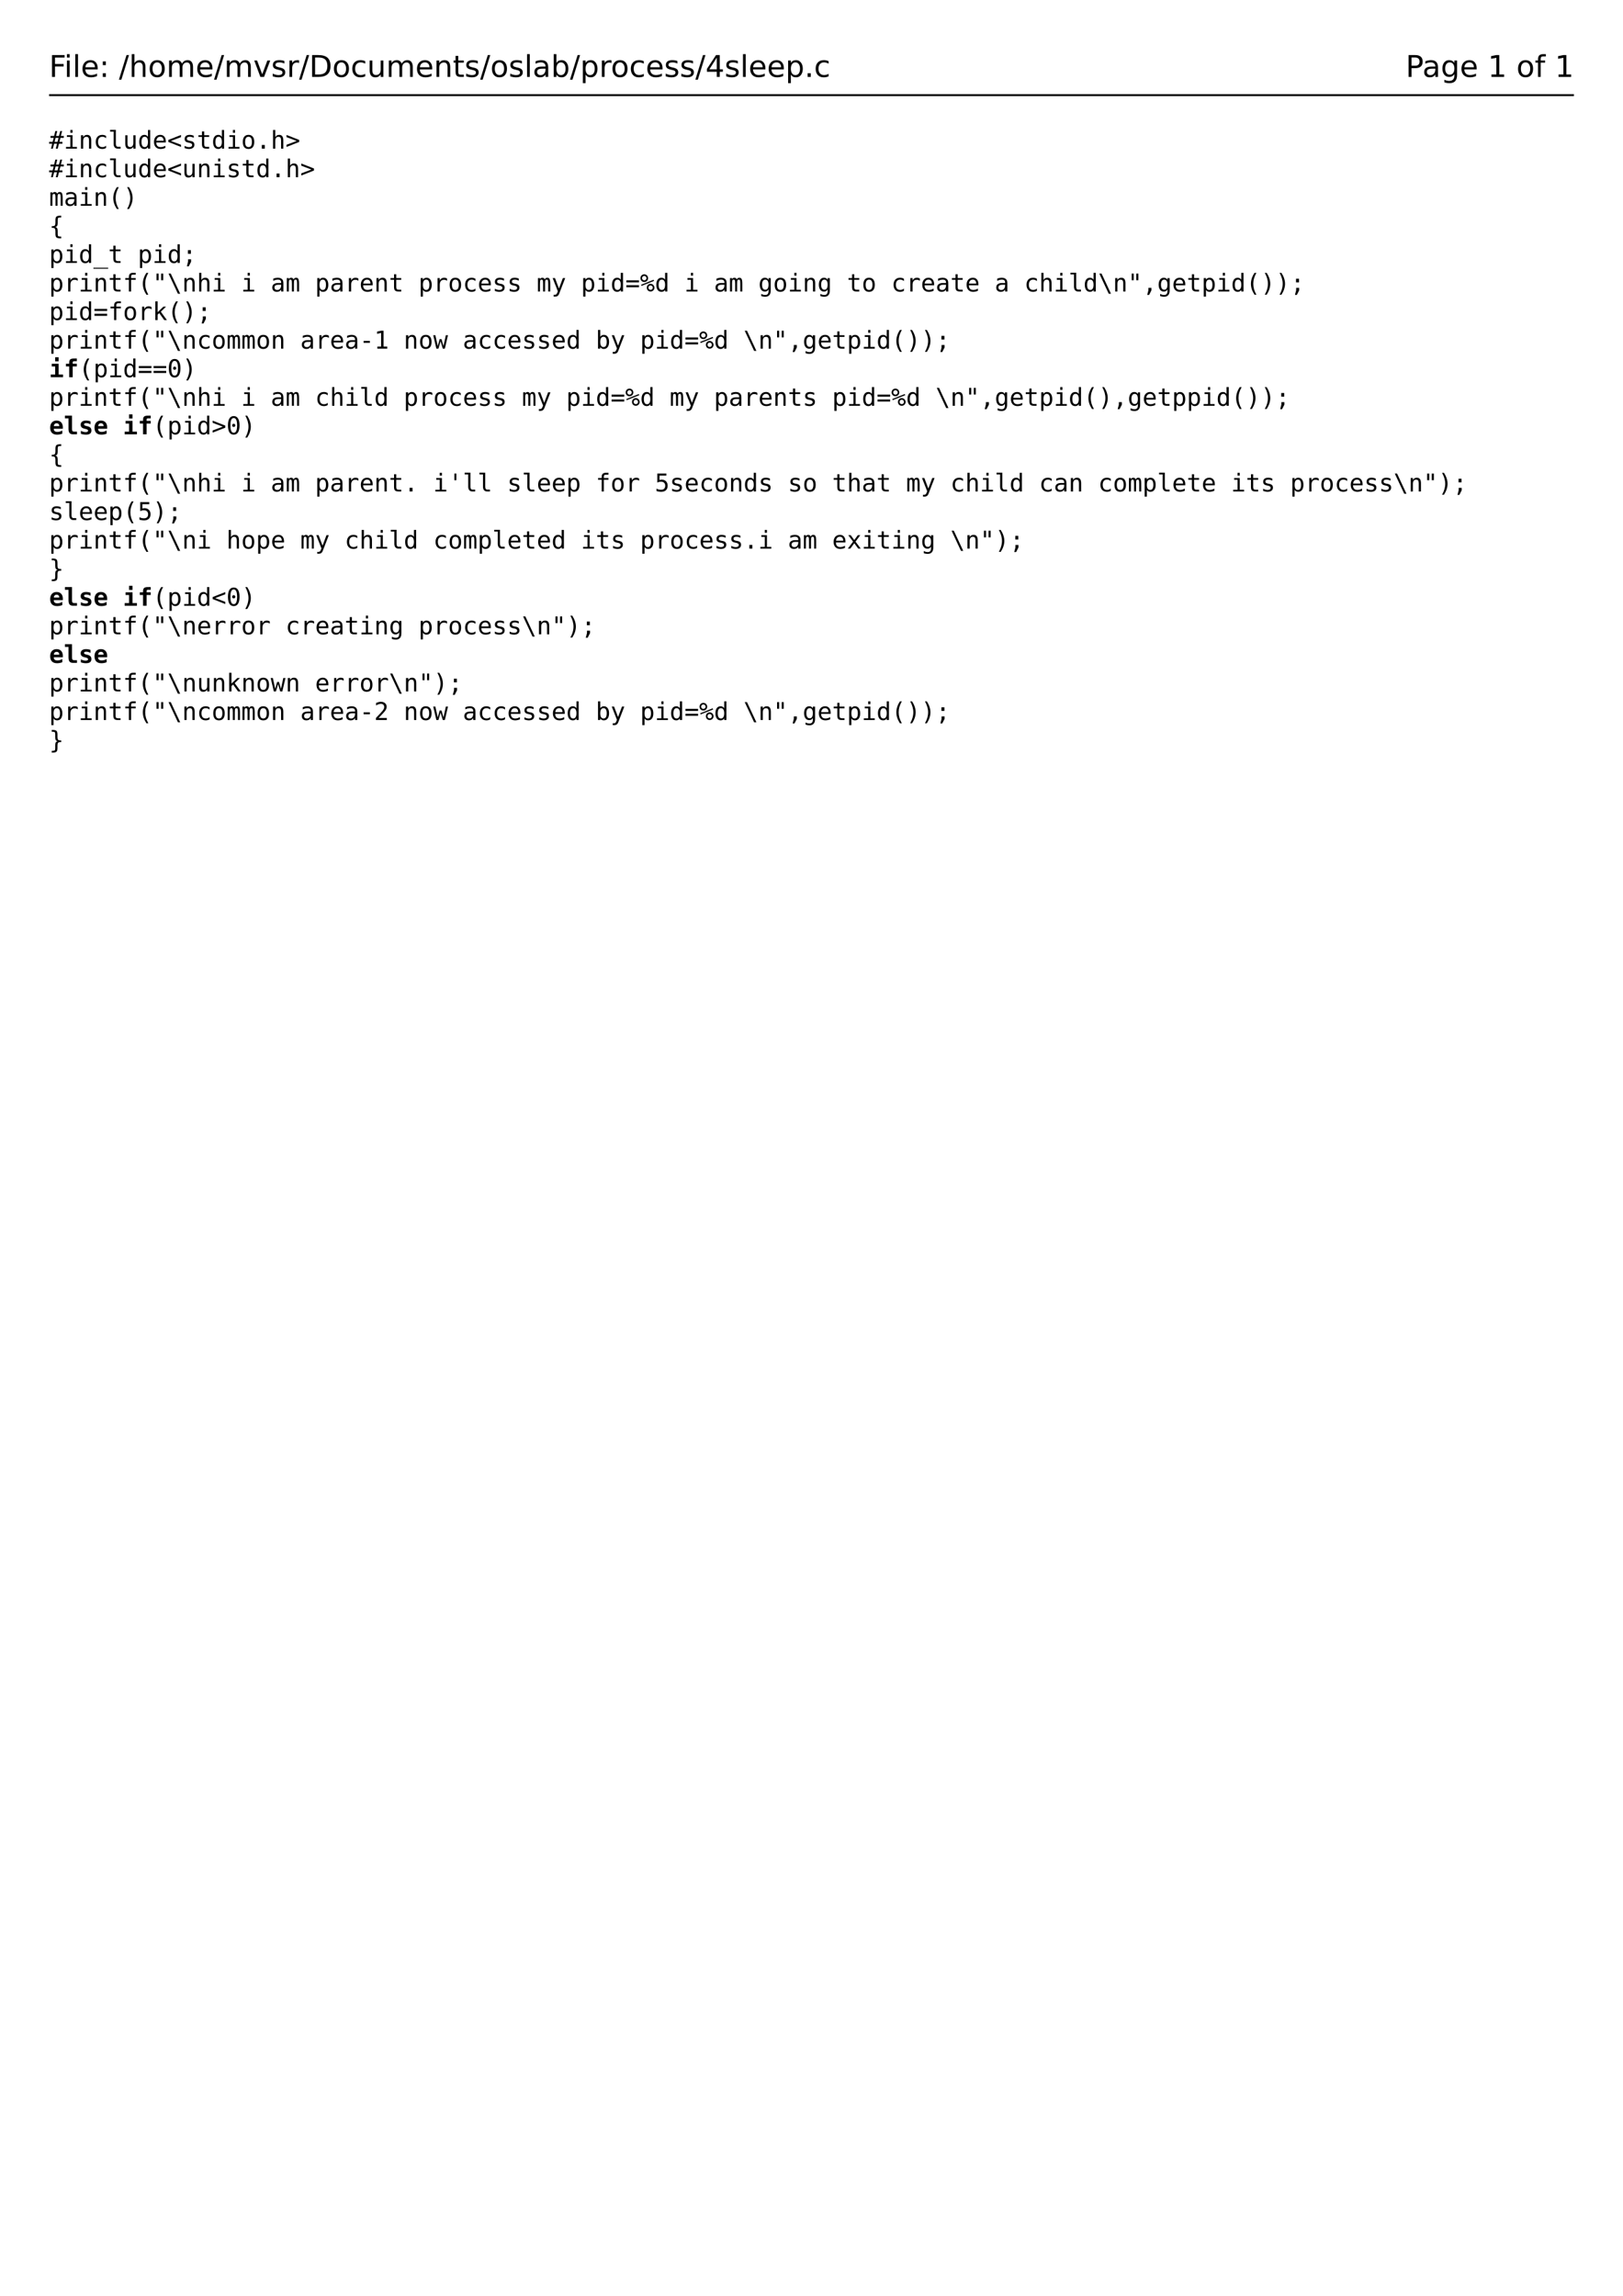 <?xml version="1.0" encoding="UTF-8"?>
<svg xmlns="http://www.w3.org/2000/svg" xmlns:xlink="http://www.w3.org/1999/xlink" width="595.276pt" height="841.89pt" viewBox="0 0 595.276 841.89" version="1.2">
<defs>
<g>
<symbol overflow="visible" id="glyph0-0">
<path style="stroke:none;" d="M 0.547 1.938 L 0.547 -7.75 L 6.047 -7.75 L 6.047 1.938 Z M 1.172 1.328 L 5.438 1.328 L 5.438 -7.141 L 1.172 -7.141 Z M 1.172 1.328 "/>
</symbol>
<symbol overflow="visible" id="glyph0-1">
<path style="stroke:none;" d="M 1.078 -8.016 L 5.688 -8.016 L 5.688 -7.109 L 2.172 -7.109 L 2.172 -4.75 L 5.344 -4.75 L 5.344 -3.828 L 2.172 -3.828 L 2.172 0 L 1.078 0 Z M 1.078 -8.016 "/>
</symbol>
<symbol overflow="visible" id="glyph0-2">
<path style="stroke:none;" d="M 1.031 -6.016 L 2.031 -6.016 L 2.031 0 L 1.031 0 Z M 1.031 -8.359 L 2.031 -8.359 L 2.031 -7.109 L 1.031 -7.109 Z M 1.031 -8.359 "/>
</symbol>
<symbol overflow="visible" id="glyph0-3">
<path style="stroke:none;" d="M 1.031 -8.359 L 2.031 -8.359 L 2.031 0 L 1.031 0 Z M 1.031 -8.359 "/>
</symbol>
<symbol overflow="visible" id="glyph0-4">
<path style="stroke:none;" d="M 6.188 -3.25 L 6.188 -2.766 L 1.641 -2.766 C 1.68 -2.086 1.883 -1.57 2.25 -1.219 C 2.613 -0.863 3.125 -0.688 3.781 -0.688 C 4.164 -0.688 4.535 -0.734 4.891 -0.828 C 5.242 -0.918 5.598 -1.055 5.953 -1.234 L 5.953 -0.312 C 5.598 -0.156 5.23 -0.039 4.859 0.031 C 4.484 0.113 4.105 0.156 3.734 0.156 C 2.766 0.156 1.996 -0.117 1.438 -0.672 C 0.883 -1.23 0.609 -1.992 0.609 -2.953 C 0.609 -3.93 0.875 -4.707 1.406 -5.281 C 1.934 -5.863 2.656 -6.156 3.562 -6.156 C 4.363 -6.156 5 -5.895 5.469 -5.375 C 5.945 -4.852 6.188 -4.145 6.188 -3.25 Z M 5.188 -3.547 C 5.188 -4.086 5.035 -4.52 4.734 -4.844 C 4.441 -5.164 4.051 -5.328 3.562 -5.328 C 3.008 -5.328 2.566 -5.168 2.234 -4.859 C 1.91 -4.547 1.723 -4.105 1.672 -3.547 Z M 5.188 -3.547 "/>
</symbol>
<symbol overflow="visible" id="glyph0-5">
<path style="stroke:none;" d="M 1.297 -1.359 L 2.422 -1.359 L 2.422 0 L 1.297 0 Z M 1.297 -5.688 L 2.422 -5.688 L 2.422 -4.328 L 1.297 -4.328 Z M 1.297 -5.688 "/>
</symbol>
<symbol overflow="visible" id="glyph0-6">
<path style="stroke:none;" d=""/>
</symbol>
<symbol overflow="visible" id="glyph0-7">
<path style="stroke:none;" d="M 2.797 -8.016 L 3.703 -8.016 L 0.906 1.016 L 0 1.016 Z M 2.797 -8.016 "/>
</symbol>
<symbol overflow="visible" id="glyph0-8">
<path style="stroke:none;" d="M 6.031 -3.625 L 6.031 0 L 5.047 0 L 5.047 -3.594 C 5.047 -4.164 4.934 -4.594 4.719 -4.875 C 4.5 -5.152 4.164 -5.297 3.719 -5.297 C 3.188 -5.297 2.762 -5.121 2.453 -4.781 C 2.148 -4.445 2 -3.988 2 -3.406 L 2 0 L 1 0 L 1 -8.359 L 2 -8.359 L 2 -5.078 C 2.227 -5.441 2.504 -5.711 2.828 -5.891 C 3.148 -6.066 3.52 -6.156 3.938 -6.156 C 4.621 -6.156 5.145 -5.941 5.5 -5.516 C 5.852 -5.086 6.031 -4.457 6.031 -3.625 Z M 6.031 -3.625 "/>
</symbol>
<symbol overflow="visible" id="glyph0-9">
<path style="stroke:none;" d="M 3.375 -5.328 C 2.844 -5.328 2.418 -5.117 2.109 -4.703 C 1.805 -4.285 1.656 -3.715 1.656 -3 C 1.656 -2.281 1.805 -1.711 2.109 -1.297 C 2.41 -0.891 2.832 -0.688 3.375 -0.688 C 3.895 -0.688 4.305 -0.891 4.609 -1.297 C 4.918 -1.711 5.078 -2.281 5.078 -3 C 5.078 -3.715 4.918 -4.285 4.609 -4.703 C 4.305 -5.117 3.895 -5.328 3.375 -5.328 Z M 3.375 -6.156 C 4.227 -6.156 4.898 -5.871 5.391 -5.312 C 5.879 -4.758 6.125 -3.988 6.125 -3 C 6.125 -2.02 5.879 -1.246 5.391 -0.688 C 4.898 -0.125 4.227 0.156 3.375 0.156 C 2.508 0.156 1.832 -0.125 1.344 -0.688 C 0.852 -1.246 0.609 -2.02 0.609 -3 C 0.609 -3.988 0.852 -4.758 1.344 -5.312 C 1.832 -5.871 2.508 -6.156 3.375 -6.156 Z M 3.375 -6.156 "/>
</symbol>
<symbol overflow="visible" id="glyph0-10">
<path style="stroke:none;" d="M 5.719 -4.859 C 5.965 -5.305 6.266 -5.633 6.609 -5.844 C 6.949 -6.051 7.359 -6.156 7.828 -6.156 C 8.449 -6.156 8.93 -5.934 9.266 -5.5 C 9.605 -5.062 9.781 -4.434 9.781 -3.625 L 9.781 0 L 8.781 0 L 8.781 -3.594 C 8.781 -4.176 8.676 -4.602 8.469 -4.875 C 8.27 -5.152 7.961 -5.297 7.547 -5.297 C 7.035 -5.297 6.629 -5.121 6.328 -4.781 C 6.035 -4.445 5.891 -3.988 5.891 -3.406 L 5.891 0 L 4.891 0 L 4.891 -3.594 C 4.891 -4.176 4.785 -4.602 4.578 -4.875 C 4.379 -5.152 4.066 -5.297 3.641 -5.297 C 3.141 -5.297 2.738 -5.121 2.438 -4.781 C 2.145 -4.445 2 -3.988 2 -3.406 L 2 0 L 1 0 L 1 -6.016 L 2 -6.016 L 2 -5.078 C 2.215 -5.449 2.484 -5.723 2.797 -5.891 C 3.117 -6.066 3.492 -6.156 3.922 -6.156 C 4.355 -6.156 4.727 -6.043 5.031 -5.828 C 5.34 -5.609 5.57 -5.285 5.719 -4.859 Z M 5.719 -4.859 "/>
</symbol>
<symbol overflow="visible" id="glyph0-11">
<path style="stroke:none;" d="M 0.328 -6.016 L 1.375 -6.016 L 3.25 -0.969 L 5.141 -6.016 L 6.188 -6.016 L 3.922 0 L 2.578 0 Z M 0.328 -6.016 "/>
</symbol>
<symbol overflow="visible" id="glyph0-12">
<path style="stroke:none;" d="M 4.875 -5.844 L 4.875 -4.906 C 4.594 -5.051 4.301 -5.156 4 -5.219 C 3.695 -5.289 3.383 -5.328 3.062 -5.328 C 2.57 -5.328 2.199 -5.246 1.953 -5.094 C 1.711 -4.945 1.594 -4.727 1.594 -4.438 C 1.594 -4.207 1.68 -4.023 1.859 -3.891 C 2.035 -3.766 2.391 -3.637 2.922 -3.516 L 3.25 -3.438 C 3.957 -3.289 4.457 -3.074 4.75 -2.797 C 5.039 -2.523 5.188 -2.145 5.188 -1.656 C 5.188 -1.102 4.965 -0.66 4.531 -0.328 C 4.094 -0.004 3.48 0.156 2.703 0.156 C 2.379 0.156 2.039 0.121 1.688 0.062 C 1.344 0 0.977 -0.094 0.594 -0.219 L 0.594 -1.234 C 0.957 -1.047 1.316 -0.902 1.672 -0.812 C 2.023 -0.719 2.379 -0.672 2.734 -0.672 C 3.191 -0.672 3.547 -0.75 3.797 -0.906 C 4.043 -1.07 4.172 -1.297 4.172 -1.578 C 4.172 -1.848 4.082 -2.055 3.906 -2.203 C 3.727 -2.348 3.332 -2.484 2.719 -2.609 L 2.375 -2.703 C 1.758 -2.824 1.316 -3.02 1.047 -3.281 C 0.773 -3.551 0.641 -3.922 0.641 -4.391 C 0.641 -4.949 0.836 -5.383 1.234 -5.688 C 1.637 -5.996 2.211 -6.156 2.953 -6.156 C 3.316 -6.156 3.66 -6.129 3.984 -6.078 C 4.305 -6.023 4.602 -5.945 4.875 -5.844 Z M 4.875 -5.844 "/>
</symbol>
<symbol overflow="visible" id="glyph0-13">
<path style="stroke:none;" d="M 4.516 -5.094 C 4.41 -5.152 4.289 -5.203 4.156 -5.234 C 4.031 -5.262 3.887 -5.281 3.734 -5.281 C 3.172 -5.281 2.738 -5.098 2.438 -4.734 C 2.145 -4.367 2 -3.848 2 -3.172 L 2 0 L 1 0 L 1 -6.016 L 2 -6.016 L 2 -5.078 C 2.195 -5.441 2.461 -5.711 2.797 -5.891 C 3.129 -6.066 3.535 -6.156 4.016 -6.156 C 4.086 -6.156 4.16 -6.148 4.234 -6.141 C 4.316 -6.141 4.41 -6.129 4.516 -6.109 Z M 4.516 -5.094 "/>
</symbol>
<symbol overflow="visible" id="glyph0-14">
<path style="stroke:none;" d="M 2.172 -7.125 L 2.172 -0.891 L 3.469 -0.891 C 4.582 -0.891 5.395 -1.141 5.906 -1.641 C 6.414 -2.137 6.672 -2.93 6.672 -4.016 C 6.672 -5.086 6.414 -5.875 5.906 -6.375 C 5.395 -6.871 4.582 -7.125 3.469 -7.125 Z M 1.078 -8.016 L 3.312 -8.016 C 4.863 -8.016 6.004 -7.691 6.734 -7.047 C 7.461 -6.398 7.828 -5.387 7.828 -4.016 C 7.828 -2.629 7.457 -1.613 6.719 -0.969 C 5.988 -0.32 4.852 0 3.312 0 L 1.078 0 Z M 1.078 -8.016 "/>
</symbol>
<symbol overflow="visible" id="glyph0-15">
<path style="stroke:none;" d="M 5.359 -5.781 L 5.359 -4.859 C 5.086 -5.012 4.809 -5.129 4.531 -5.203 C 4.25 -5.285 3.961 -5.328 3.672 -5.328 C 3.035 -5.328 2.539 -5.121 2.188 -4.719 C 1.832 -4.312 1.656 -3.738 1.656 -3 C 1.656 -2.27 1.832 -1.699 2.188 -1.297 C 2.539 -0.891 3.035 -0.688 3.672 -0.688 C 3.961 -0.688 4.25 -0.723 4.531 -0.797 C 4.809 -0.867 5.086 -0.984 5.359 -1.141 L 5.359 -0.234 C 5.086 -0.098 4.801 0 4.5 0.062 C 4.207 0.121 3.895 0.156 3.562 0.156 C 2.656 0.156 1.934 -0.125 1.406 -0.688 C 0.875 -1.258 0.609 -2.031 0.609 -3 C 0.609 -3.977 0.875 -4.75 1.406 -5.312 C 1.945 -5.871 2.688 -6.156 3.625 -6.156 C 3.934 -6.156 4.234 -6.121 4.516 -6.062 C 4.805 -6 5.086 -5.902 5.359 -5.781 Z M 5.359 -5.781 "/>
</symbol>
<symbol overflow="visible" id="glyph0-16">
<path style="stroke:none;" d="M 0.938 -2.375 L 0.938 -6.016 L 1.922 -6.016 L 1.922 -2.406 C 1.922 -1.844 2.031 -1.414 2.25 -1.125 C 2.477 -0.844 2.812 -0.703 3.25 -0.703 C 3.789 -0.703 4.211 -0.867 4.516 -1.203 C 4.824 -1.543 4.984 -2.016 4.984 -2.609 L 4.984 -6.016 L 5.969 -6.016 L 5.969 0 L 4.984 0 L 4.984 -0.922 C 4.742 -0.555 4.461 -0.285 4.141 -0.109 C 3.828 0.066 3.461 0.156 3.047 0.156 C 2.359 0.156 1.832 -0.055 1.469 -0.484 C 1.113 -0.918 0.938 -1.551 0.938 -2.375 Z M 3.422 -6.156 Z M 3.422 -6.156 "/>
</symbol>
<symbol overflow="visible" id="glyph0-17">
<path style="stroke:none;" d="M 6.031 -3.625 L 6.031 0 L 5.047 0 L 5.047 -3.594 C 5.047 -4.164 4.934 -4.594 4.719 -4.875 C 4.5 -5.152 4.164 -5.297 3.719 -5.297 C 3.188 -5.297 2.762 -5.121 2.453 -4.781 C 2.148 -4.445 2 -3.988 2 -3.406 L 2 0 L 1 0 L 1 -6.016 L 2 -6.016 L 2 -5.078 C 2.227 -5.441 2.504 -5.711 2.828 -5.891 C 3.148 -6.066 3.52 -6.156 3.938 -6.156 C 4.621 -6.156 5.145 -5.941 5.5 -5.516 C 5.852 -5.086 6.031 -4.457 6.031 -3.625 Z M 6.031 -3.625 "/>
</symbol>
<symbol overflow="visible" id="glyph0-18">
<path style="stroke:none;" d="M 2.016 -7.719 L 2.016 -6.016 L 4.047 -6.016 L 4.047 -5.25 L 2.016 -5.25 L 2.016 -1.984 C 2.016 -1.492 2.082 -1.176 2.219 -1.031 C 2.352 -0.895 2.625 -0.828 3.031 -0.828 L 4.047 -0.828 L 4.047 0 L 3.031 0 C 2.27 0 1.742 -0.141 1.453 -0.422 C 1.16 -0.711 1.016 -1.234 1.016 -1.984 L 1.016 -5.25 L 0.297 -5.25 L 0.297 -6.016 L 1.016 -6.016 L 1.016 -7.719 Z M 2.016 -7.719 "/>
</symbol>
<symbol overflow="visible" id="glyph0-19">
<path style="stroke:none;" d="M 3.766 -3.031 C 2.973 -3.031 2.418 -2.934 2.109 -2.75 C 1.805 -2.562 1.656 -2.246 1.656 -1.812 C 1.656 -1.469 1.77 -1.191 2 -0.984 C 2.227 -0.773 2.539 -0.672 2.938 -0.672 C 3.488 -0.672 3.926 -0.863 4.25 -1.25 C 4.582 -1.645 4.75 -2.16 4.75 -2.797 L 4.75 -3.031 Z M 5.734 -3.438 L 5.734 0 L 4.75 0 L 4.75 -0.906 C 4.531 -0.539 4.246 -0.27 3.906 -0.094 C 3.57 0.07 3.16 0.156 2.672 0.156 C 2.055 0.156 1.566 -0.016 1.203 -0.359 C 0.836 -0.699 0.656 -1.164 0.656 -1.75 C 0.656 -2.426 0.879 -2.938 1.328 -3.281 C 1.785 -3.621 2.469 -3.797 3.375 -3.797 L 4.75 -3.797 L 4.75 -3.891 C 4.75 -4.348 4.598 -4.703 4.297 -4.953 C 4.004 -5.199 3.586 -5.328 3.047 -5.328 C 2.703 -5.328 2.363 -5.285 2.031 -5.203 C 1.707 -5.117 1.395 -4.992 1.094 -4.828 L 1.094 -5.734 C 1.457 -5.879 1.812 -5.984 2.156 -6.047 C 2.496 -6.117 2.828 -6.156 3.141 -6.156 C 4.012 -6.156 4.664 -5.93 5.094 -5.484 C 5.52 -5.035 5.734 -4.352 5.734 -3.438 Z M 5.734 -3.438 "/>
</symbol>
<symbol overflow="visible" id="glyph0-20">
<path style="stroke:none;" d="M 5.359 -3 C 5.359 -3.727 5.207 -4.297 4.906 -4.703 C 4.602 -5.117 4.191 -5.328 3.672 -5.328 C 3.148 -5.328 2.738 -5.117 2.438 -4.703 C 2.145 -4.297 2 -3.727 2 -3 C 2 -2.27 2.145 -1.695 2.438 -1.281 C 2.738 -0.875 3.148 -0.672 3.672 -0.672 C 4.191 -0.672 4.602 -0.875 4.906 -1.281 C 5.207 -1.695 5.359 -2.27 5.359 -3 Z M 2 -5.109 C 2.195 -5.461 2.453 -5.723 2.766 -5.891 C 3.086 -6.066 3.473 -6.156 3.922 -6.156 C 4.648 -6.156 5.238 -5.863 5.688 -5.281 C 6.145 -4.707 6.375 -3.945 6.375 -3 C 6.375 -2.051 6.145 -1.285 5.688 -0.703 C 5.238 -0.129 4.648 0.156 3.922 0.156 C 3.473 0.156 3.086 0.07 2.766 -0.094 C 2.453 -0.27 2.195 -0.539 2 -0.906 L 2 0 L 1 0 L 1 -8.359 L 2 -8.359 Z M 2 -5.109 "/>
</symbol>
<symbol overflow="visible" id="glyph0-21">
<path style="stroke:none;" d="M 2 -0.906 L 2 2.281 L 1 2.281 L 1 -6.016 L 2 -6.016 L 2 -5.109 C 2.195 -5.461 2.453 -5.723 2.766 -5.891 C 3.086 -6.066 3.473 -6.156 3.922 -6.156 C 4.648 -6.156 5.238 -5.863 5.688 -5.281 C 6.145 -4.707 6.375 -3.945 6.375 -3 C 6.375 -2.051 6.145 -1.285 5.688 -0.703 C 5.238 -0.129 4.648 0.156 3.922 0.156 C 3.473 0.156 3.086 0.07 2.766 -0.094 C 2.453 -0.27 2.195 -0.539 2 -0.906 Z M 5.359 -3 C 5.359 -3.727 5.207 -4.297 4.906 -4.703 C 4.602 -5.117 4.191 -5.328 3.672 -5.328 C 3.148 -5.328 2.738 -5.117 2.438 -4.703 C 2.145 -4.297 2 -3.727 2 -3 C 2 -2.27 2.145 -1.695 2.438 -1.281 C 2.738 -0.875 3.148 -0.672 3.672 -0.672 C 4.191 -0.672 4.602 -0.875 4.906 -1.281 C 5.207 -1.695 5.359 -2.27 5.359 -3 Z M 5.359 -3 "/>
</symbol>
<symbol overflow="visible" id="glyph0-22">
<path style="stroke:none;" d="M 4.156 -7.078 L 1.422 -2.797 L 4.156 -2.797 Z M 3.875 -8.016 L 5.234 -8.016 L 5.234 -2.797 L 6.375 -2.797 L 6.375 -1.891 L 5.234 -1.891 L 5.234 0 L 4.156 0 L 4.156 -1.891 L 0.531 -1.891 L 0.531 -2.938 Z M 3.875 -8.016 "/>
</symbol>
<symbol overflow="visible" id="glyph0-23">
<path style="stroke:none;" d="M 1.172 -1.359 L 2.312 -1.359 L 2.312 0 L 1.172 0 Z M 1.172 -1.359 "/>
</symbol>
<symbol overflow="visible" id="glyph0-24">
<path style="stroke:none;" d="M 2.172 -7.125 L 2.172 -4.109 L 3.531 -4.109 C 4.027 -4.109 4.414 -4.238 4.688 -4.5 C 4.965 -4.77 5.109 -5.145 5.109 -5.625 C 5.109 -6.102 4.965 -6.473 4.688 -6.734 C 4.414 -6.992 4.027 -7.125 3.531 -7.125 Z M 1.078 -8.016 L 3.531 -8.016 C 4.426 -8.016 5.102 -7.809 5.562 -7.406 C 6.02 -7 6.25 -6.402 6.25 -5.625 C 6.25 -4.832 6.02 -4.23 5.562 -3.828 C 5.102 -3.422 4.426 -3.219 3.531 -3.219 L 2.172 -3.219 L 2.172 0 L 1.078 0 Z M 1.078 -8.016 "/>
</symbol>
<symbol overflow="visible" id="glyph0-25">
<path style="stroke:none;" d="M 5 -3.078 C 5 -3.793 4.848 -4.348 4.547 -4.734 C 4.254 -5.129 3.84 -5.328 3.312 -5.328 C 2.781 -5.328 2.363 -5.129 2.062 -4.734 C 1.77 -4.348 1.625 -3.793 1.625 -3.078 C 1.625 -2.367 1.77 -1.816 2.062 -1.422 C 2.363 -1.023 2.781 -0.828 3.312 -0.828 C 3.84 -0.828 4.254 -1.023 4.547 -1.422 C 4.848 -1.816 5 -2.367 5 -3.078 Z M 5.984 -0.75 C 5.984 0.277 5.754 1.039 5.297 1.531 C 4.848 2.027 4.152 2.281 3.219 2.281 C 2.863 2.281 2.527 2.254 2.219 2.203 C 1.914 2.148 1.617 2.07 1.328 1.969 L 1.328 1.016 C 1.617 1.168 1.906 1.285 2.188 1.359 C 2.465 1.43 2.758 1.469 3.062 1.469 C 3.707 1.469 4.191 1.293 4.516 0.953 C 4.836 0.617 5 0.113 5 -0.562 L 5 -1.062 C 4.789 -0.707 4.523 -0.441 4.203 -0.266 C 3.891 -0.086 3.508 0 3.062 0 C 2.32 0 1.727 -0.281 1.281 -0.844 C 0.832 -1.402 0.609 -2.148 0.609 -3.078 C 0.609 -4.004 0.832 -4.75 1.281 -5.312 C 1.727 -5.871 2.32 -6.156 3.062 -6.156 C 3.508 -6.156 3.891 -6.066 4.203 -5.891 C 4.523 -5.723 4.789 -5.461 5 -5.109 L 5 -6.016 L 5.984 -6.016 Z M 5.984 -0.75 "/>
</symbol>
<symbol overflow="visible" id="glyph0-26">
<path style="stroke:none;" d="M 1.359 -0.906 L 3.141 -0.906 L 3.141 -7.031 L 1.203 -6.641 L 1.203 -7.625 L 3.125 -8.016 L 4.219 -8.016 L 4.219 -0.906 L 5.984 -0.906 L 5.984 0 L 1.359 0 Z M 1.359 -0.906 "/>
</symbol>
<symbol overflow="visible" id="glyph0-27">
<path style="stroke:none;" d="M 4.078 -8.359 L 4.078 -7.531 L 3.141 -7.531 C 2.785 -7.531 2.535 -7.457 2.391 -7.312 C 2.254 -7.176 2.188 -6.918 2.188 -6.547 L 2.188 -6.016 L 3.812 -6.016 L 3.812 -5.25 L 2.188 -5.25 L 2.188 0 L 1.203 0 L 1.203 -5.25 L 0.25 -5.25 L 0.25 -6.016 L 1.203 -6.016 L 1.203 -6.438 C 1.203 -7.102 1.352 -7.586 1.656 -7.891 C 1.965 -8.199 2.461 -8.359 3.141 -8.359 Z M 4.078 -8.359 "/>
</symbol>
<symbol overflow="visible" id="glyph1-0">
<path style="stroke:none;" d="M 0.453 1.594 L 0.453 -6.344 L 4.953 -6.344 L 4.953 1.594 Z M 0.969 1.094 L 4.453 1.094 L 4.453 -5.844 L 0.969 -5.844 Z M 0.969 1.094 "/>
</symbol>
<symbol overflow="visible" id="glyph1-1">
<path style="stroke:none;" d="M 3 -6.453 L 2.547 -4.641 L 3.625 -4.641 L 4.094 -6.453 L 4.797 -6.453 L 4.328 -4.641 L 5.406 -4.641 L 5.406 -3.953 L 4.172 -3.953 L 3.797 -2.484 L 4.891 -2.484 L 4.891 -1.812 L 3.625 -1.812 L 3.172 0 L 2.469 0 L 2.922 -1.812 L 1.844 -1.812 L 1.391 0 L 0.688 0 L 1.141 -1.812 L 0.016 -1.812 L 0.016 -2.484 L 1.312 -2.484 L 1.688 -3.953 L 0.516 -3.953 L 0.516 -4.641 L 1.844 -4.641 L 2.297 -6.453 Z M 3.469 -3.953 L 2.391 -3.953 L 2.016 -2.484 L 3.094 -2.484 Z M 3.469 -3.953 "/>
</symbol>
<symbol overflow="visible" id="glyph1-2">
<path style="stroke:none;" d="M 1.125 -4.922 L 3.188 -4.922 L 3.188 -0.625 L 4.797 -0.625 L 4.797 0 L 0.781 0 L 0.781 -0.625 L 2.391 -0.625 L 2.391 -4.297 L 1.125 -4.297 Z M 2.391 -6.844 L 3.188 -6.844 L 3.188 -5.812 L 2.391 -5.812 Z M 2.391 -6.844 "/>
</symbol>
<symbol overflow="visible" id="glyph1-3">
<path style="stroke:none;" d="M 4.625 -3.047 L 4.625 0 L 3.812 0 L 3.812 -3.047 C 3.812 -3.492 3.73 -3.82 3.578 -4.031 C 3.422 -4.238 3.176 -4.344 2.844 -4.344 C 2.469 -4.344 2.176 -4.207 1.969 -3.938 C 1.77 -3.664 1.672 -3.277 1.672 -2.781 L 1.672 0 L 0.859 0 L 0.859 -4.922 L 1.672 -4.922 L 1.672 -4.188 C 1.805 -4.465 2 -4.68 2.25 -4.828 C 2.496 -4.973 2.789 -5.047 3.125 -5.047 C 3.621 -5.047 4 -4.879 4.25 -4.547 C 4.496 -4.211 4.625 -3.711 4.625 -3.047 Z M 4.625 -3.047 "/>
</symbol>
<symbol overflow="visible" id="glyph1-4">
<path style="stroke:none;" d="M 4.656 -0.25 C 4.445 -0.125 4.223 -0.027 3.984 0.031 C 3.754 0.09 3.52 0.125 3.281 0.125 C 2.52 0.125 1.926 -0.102 1.5 -0.562 C 1.07 -1.02 0.859 -1.648 0.859 -2.453 C 0.859 -3.262 1.07 -3.898 1.5 -4.359 C 1.926 -4.816 2.52 -5.047 3.281 -5.047 C 3.52 -5.047 3.75 -5.012 3.969 -4.953 C 4.195 -4.891 4.426 -4.789 4.656 -4.656 L 4.656 -3.812 C 4.445 -3.996 4.23 -4.133 4.016 -4.219 C 3.805 -4.309 3.559 -4.359 3.281 -4.359 C 2.781 -4.359 2.387 -4.191 2.109 -3.859 C 1.836 -3.535 1.703 -3.066 1.703 -2.453 C 1.703 -1.848 1.836 -1.379 2.109 -1.047 C 2.387 -0.723 2.781 -0.562 3.281 -0.562 C 3.559 -0.562 3.812 -0.602 4.031 -0.688 C 4.258 -0.77 4.469 -0.906 4.656 -1.094 Z M 4.656 -0.25 "/>
</symbol>
<symbol overflow="visible" id="glyph1-5">
<path style="stroke:none;" d="M 2.812 -1.781 C 2.812 -1.414 2.875 -1.137 3 -0.953 C 3.133 -0.773 3.332 -0.688 3.594 -0.688 L 4.547 -0.688 L 4.547 0 L 3.516 0 C 3.035 0 2.66 -0.156 2.391 -0.469 C 2.129 -0.777 2 -1.219 2 -1.781 L 2 -6.25 L 0.703 -6.25 L 0.703 -6.891 L 2.812 -6.891 Z M 2.812 -1.781 "/>
</symbol>
<symbol overflow="visible" id="glyph1-6">
<path style="stroke:none;" d="M 0.859 -1.859 L 0.859 -4.906 L 1.672 -4.906 L 1.672 -1.859 C 1.672 -1.422 1.75 -1.098 1.906 -0.891 C 2.059 -0.68 2.301 -0.578 2.625 -0.578 C 3.008 -0.578 3.301 -0.707 3.5 -0.969 C 3.707 -1.238 3.812 -1.625 3.812 -2.125 L 3.812 -4.906 L 4.625 -4.906 L 4.625 0 L 3.812 0 L 3.812 -0.734 C 3.664 -0.453 3.465 -0.238 3.219 -0.094 C 2.969 0.051 2.676 0.125 2.344 0.125 C 1.844 0.125 1.465 -0.035 1.219 -0.359 C 0.977 -0.691 0.859 -1.191 0.859 -1.859 Z M 0.859 -1.859 "/>
</symbol>
<symbol overflow="visible" id="glyph1-7">
<path style="stroke:none;" d="M 3.766 -4.297 L 3.766 -6.844 L 4.578 -6.844 L 4.578 0 L 3.766 0 L 3.766 -0.625 C 3.629 -0.375 3.445 -0.184 3.219 -0.062 C 3 0.059 2.742 0.125 2.453 0.125 C 1.859 0.125 1.387 -0.102 1.047 -0.562 C 0.711 -1.02 0.547 -1.656 0.547 -2.469 C 0.547 -3.27 0.711 -3.898 1.047 -4.359 C 1.387 -4.816 1.859 -5.047 2.453 -5.047 C 2.754 -5.047 3.016 -4.977 3.234 -4.844 C 3.461 -4.719 3.641 -4.535 3.766 -4.297 Z M 1.391 -2.453 C 1.391 -1.828 1.488 -1.352 1.688 -1.031 C 1.883 -0.719 2.18 -0.562 2.578 -0.562 C 2.961 -0.562 3.254 -0.723 3.453 -1.047 C 3.66 -1.367 3.766 -1.836 3.766 -2.453 C 3.766 -3.074 3.66 -3.551 3.453 -3.875 C 3.254 -4.195 2.961 -4.359 2.578 -4.359 C 2.18 -4.359 1.883 -4.195 1.688 -3.875 C 1.488 -3.551 1.391 -3.074 1.391 -2.453 Z M 1.391 -2.453 "/>
</symbol>
<symbol overflow="visible" id="glyph1-8">
<path style="stroke:none;" d="M 4.891 -2.656 L 4.891 -2.266 L 1.391 -2.266 L 1.391 -2.234 C 1.391 -1.703 1.523 -1.289 1.797 -1 C 2.074 -0.707 2.473 -0.562 2.984 -0.562 C 3.242 -0.562 3.516 -0.598 3.797 -0.672 C 4.074 -0.754 4.379 -0.883 4.703 -1.062 L 4.703 -0.25 C 4.391 -0.125 4.086 -0.027 3.797 0.031 C 3.516 0.09 3.242 0.125 2.984 0.125 C 2.211 0.125 1.613 -0.102 1.188 -0.562 C 0.758 -1.02 0.547 -1.648 0.547 -2.453 C 0.547 -3.242 0.754 -3.875 1.172 -4.344 C 1.598 -4.809 2.16 -5.047 2.859 -5.047 C 3.48 -5.047 3.977 -4.832 4.344 -4.406 C 4.707 -3.977 4.891 -3.395 4.891 -2.656 Z M 4.078 -2.906 C 4.066 -3.371 3.949 -3.734 3.734 -3.984 C 3.523 -4.23 3.223 -4.359 2.828 -4.359 C 2.43 -4.359 2.105 -4.227 1.859 -3.969 C 1.609 -3.707 1.461 -3.348 1.422 -2.891 Z M 4.078 -2.906 "/>
</symbol>
<symbol overflow="visible" id="glyph1-9">
<path style="stroke:none;" d="M 5.031 -4.219 L 1.297 -2.812 L 5.031 -1.422 L 5.031 -0.625 L 0.391 -2.453 L 0.391 -3.188 L 5.031 -5.016 Z M 5.031 -4.219 "/>
</symbol>
<symbol overflow="visible" id="glyph1-10">
<path style="stroke:none;" d="M 4.281 -4.75 L 4.281 -3.953 C 4.039 -4.086 3.801 -4.188 3.562 -4.25 C 3.332 -4.32 3.098 -4.359 2.859 -4.359 C 2.492 -4.359 2.215 -4.301 2.031 -4.188 C 1.852 -4.07 1.766 -3.887 1.766 -3.641 C 1.766 -3.422 1.832 -3.254 1.969 -3.141 C 2.102 -3.035 2.441 -2.93 2.984 -2.828 L 3.312 -2.766 C 3.707 -2.691 4.008 -2.539 4.219 -2.312 C 4.426 -2.082 4.531 -1.785 4.531 -1.422 C 4.531 -0.93 4.352 -0.551 4 -0.281 C 3.656 -0.008 3.176 0.125 2.562 0.125 C 2.32 0.125 2.066 0.098 1.797 0.047 C 1.535 -0.004 1.246 -0.082 0.938 -0.188 L 0.938 -1.016 C 1.238 -0.859 1.523 -0.738 1.797 -0.656 C 2.074 -0.582 2.336 -0.547 2.578 -0.547 C 2.941 -0.547 3.219 -0.617 3.406 -0.766 C 3.602 -0.91 3.703 -1.113 3.703 -1.375 C 3.703 -1.746 3.34 -2.008 2.625 -2.156 L 2.594 -2.156 L 2.297 -2.219 C 1.828 -2.309 1.48 -2.461 1.266 -2.672 C 1.055 -2.887 0.953 -3.188 0.953 -3.562 C 0.953 -4.027 1.109 -4.395 1.422 -4.656 C 1.742 -4.914 2.203 -5.047 2.797 -5.047 C 3.055 -5.047 3.305 -5.02 3.547 -4.969 C 3.793 -4.914 4.039 -4.84 4.281 -4.75 Z M 4.281 -4.75 "/>
</symbol>
<symbol overflow="visible" id="glyph1-11">
<path style="stroke:none;" d="M 2.703 -6.312 L 2.703 -4.922 L 4.531 -4.922 L 4.531 -4.297 L 2.703 -4.297 L 2.703 -1.625 C 2.703 -1.258 2.77 -1.004 2.906 -0.859 C 3.039 -0.711 3.281 -0.641 3.625 -0.641 L 4.531 -0.641 L 4.531 0 L 3.547 0 C 2.941 0 2.512 -0.117 2.266 -0.359 C 2.016 -0.605 1.891 -1.031 1.891 -1.625 L 1.891 -4.297 L 0.578 -4.297 L 0.578 -4.922 L 1.891 -4.922 L 1.891 -6.312 Z M 2.703 -6.312 "/>
</symbol>
<symbol overflow="visible" id="glyph1-12">
<path style="stroke:none;" d="M 2.703 -4.359 C 2.297 -4.359 1.98 -4.195 1.766 -3.875 C 1.555 -3.551 1.453 -3.074 1.453 -2.453 C 1.453 -1.828 1.555 -1.352 1.766 -1.031 C 1.98 -0.719 2.297 -0.562 2.703 -0.562 C 3.117 -0.562 3.43 -0.719 3.641 -1.031 C 3.848 -1.352 3.953 -1.828 3.953 -2.453 C 3.953 -3.074 3.848 -3.551 3.641 -3.875 C 3.43 -4.195 3.117 -4.359 2.703 -4.359 Z M 2.703 -5.047 C 3.387 -5.047 3.91 -4.82 4.266 -4.375 C 4.629 -3.938 4.812 -3.293 4.812 -2.453 C 4.812 -1.617 4.629 -0.977 4.266 -0.531 C 3.91 -0.094 3.387 0.125 2.703 0.125 C 2.023 0.125 1.504 -0.094 1.141 -0.531 C 0.785 -0.977 0.609 -1.617 0.609 -2.453 C 0.609 -3.293 0.785 -3.938 1.141 -4.375 C 1.504 -4.82 2.023 -5.047 2.703 -5.047 Z M 2.703 -5.047 "/>
</symbol>
<symbol overflow="visible" id="glyph1-13">
<path style="stroke:none;" d="M 2.156 -1.344 L 3.25 -1.344 L 3.25 0 L 2.156 0 Z M 2.156 -1.344 "/>
</symbol>
<symbol overflow="visible" id="glyph1-14">
<path style="stroke:none;" d="M 4.625 -3.047 L 4.625 0 L 3.812 0 L 3.812 -3.047 C 3.812 -3.492 3.73 -3.82 3.578 -4.031 C 3.422 -4.238 3.176 -4.344 2.844 -4.344 C 2.469 -4.344 2.176 -4.207 1.969 -3.938 C 1.77 -3.664 1.672 -3.277 1.672 -2.781 L 1.672 0 L 0.859 0 L 0.859 -6.844 L 1.672 -6.844 L 1.672 -4.188 C 1.805 -4.465 2 -4.68 2.25 -4.828 C 2.496 -4.973 2.789 -5.047 3.125 -5.047 C 3.621 -5.047 4 -4.879 4.25 -4.547 C 4.496 -4.211 4.625 -3.711 4.625 -3.047 Z M 4.625 -3.047 "/>
</symbol>
<symbol overflow="visible" id="glyph1-15">
<path style="stroke:none;" d="M 0.391 -4.219 L 0.391 -5.016 L 5.031 -3.188 L 5.031 -2.453 L 0.391 -0.625 L 0.391 -1.422 L 4.125 -2.812 Z M 0.391 -4.219 "/>
</symbol>
<symbol overflow="visible" id="glyph1-16">
<path style="stroke:none;" d="M 2.969 -4.422 C 3.07 -4.629 3.195 -4.785 3.344 -4.891 C 3.496 -4.992 3.688 -5.047 3.906 -5.047 C 4.301 -5.047 4.578 -4.887 4.734 -4.578 C 4.898 -4.273 4.984 -3.699 4.984 -2.859 L 4.984 0 L 4.25 0 L 4.25 -2.812 C 4.25 -3.508 4.207 -3.941 4.125 -4.109 C 4.051 -4.273 3.91 -4.359 3.703 -4.359 C 3.473 -4.359 3.309 -4.27 3.219 -4.094 C 3.133 -3.914 3.094 -3.488 3.094 -2.812 L 3.094 0 L 2.359 0 L 2.359 -2.812 C 2.359 -3.52 2.316 -3.953 2.234 -4.109 C 2.148 -4.273 1.996 -4.359 1.781 -4.359 C 1.57 -4.359 1.426 -4.27 1.344 -4.094 C 1.258 -3.914 1.219 -3.488 1.219 -2.812 L 1.219 0 L 0.484 0 L 0.484 -4.922 L 1.219 -4.922 L 1.219 -4.5 C 1.309 -4.676 1.43 -4.812 1.578 -4.906 C 1.723 -4.996 1.883 -5.047 2.062 -5.047 C 2.289 -5.047 2.477 -4.992 2.625 -4.891 C 2.77 -4.785 2.883 -4.629 2.969 -4.422 Z M 2.969 -4.422 "/>
</symbol>
<symbol overflow="visible" id="glyph1-17">
<path style="stroke:none;" d="M 3.078 -2.469 L 2.812 -2.469 C 2.344 -2.469 1.988 -2.383 1.75 -2.219 C 1.508 -2.062 1.391 -1.816 1.391 -1.484 C 1.391 -1.191 1.477 -0.961 1.656 -0.797 C 1.832 -0.629 2.082 -0.547 2.406 -0.547 C 2.852 -0.547 3.203 -0.703 3.453 -1.016 C 3.711 -1.324 3.844 -1.754 3.844 -2.297 L 3.844 -2.469 Z M 4.656 -2.812 L 4.656 0 L 3.844 0 L 3.844 -0.734 C 3.664 -0.441 3.445 -0.223 3.188 -0.078 C 2.926 0.055 2.605 0.125 2.234 0.125 C 1.734 0.125 1.332 -0.016 1.031 -0.297 C 0.727 -0.574 0.578 -0.957 0.578 -1.438 C 0.578 -1.977 0.758 -2.391 1.125 -2.672 C 1.496 -2.961 2.039 -3.109 2.75 -3.109 L 3.844 -3.109 L 3.844 -3.234 C 3.844 -3.629 3.742 -3.914 3.547 -4.094 C 3.348 -4.27 3.035 -4.359 2.609 -4.359 C 2.328 -4.359 2.043 -4.316 1.766 -4.234 C 1.484 -4.16 1.207 -4.043 0.938 -3.891 L 0.938 -4.703 C 1.238 -4.816 1.523 -4.898 1.797 -4.953 C 2.074 -5.012 2.348 -5.047 2.609 -5.047 C 3.012 -5.047 3.359 -4.98 3.641 -4.859 C 3.93 -4.742 4.164 -4.559 4.344 -4.312 C 4.457 -4.164 4.535 -3.98 4.578 -3.766 C 4.629 -3.555 4.656 -3.238 4.656 -2.812 Z M 4.656 -2.812 "/>
</symbol>
<symbol overflow="visible" id="glyph1-18">
<path style="stroke:none;" d="M 3.891 -6.828 C 3.504 -6.16 3.211 -5.492 3.016 -4.828 C 2.828 -4.172 2.734 -3.504 2.734 -2.828 C 2.734 -2.148 2.828 -1.477 3.016 -0.812 C 3.211 -0.156 3.504 0.508 3.891 1.188 L 3.188 1.188 C 2.738 0.488 2.402 -0.188 2.188 -0.844 C 1.977 -1.508 1.875 -2.172 1.875 -2.828 C 1.875 -3.48 1.977 -4.141 2.188 -4.797 C 2.402 -5.461 2.738 -6.141 3.188 -6.828 Z M 3.891 -6.828 "/>
</symbol>
<symbol overflow="visible" id="glyph1-19">
<path style="stroke:none;" d="M 1.531 -6.828 L 2.234 -6.828 C 2.668 -6.141 3 -5.461 3.219 -4.797 C 3.434 -4.141 3.547 -3.48 3.547 -2.828 C 3.547 -2.172 3.434 -1.508 3.219 -0.844 C 3 -0.176 2.668 0.5 2.234 1.188 L 1.531 1.188 C 1.914 0.508 2.203 -0.16 2.391 -0.828 C 2.586 -1.492 2.688 -2.16 2.688 -2.828 C 2.688 -3.492 2.586 -4.16 2.391 -4.828 C 2.203 -5.492 1.914 -6.16 1.531 -6.828 Z M 1.531 -6.828 "/>
</symbol>
<symbol overflow="visible" id="glyph1-20">
<path style="stroke:none;" d="M 4.453 0.828 L 4.453 1.469 L 4.172 1.469 C 3.441 1.469 2.949 1.355 2.703 1.141 C 2.453 0.922 2.328 0.488 2.328 -0.156 L 2.328 -1.203 C 2.328 -1.648 2.246 -1.957 2.094 -2.125 C 1.938 -2.289 1.652 -2.375 1.25 -2.375 L 0.969 -2.375 L 0.969 -3 L 1.25 -3 C 1.652 -3 1.938 -3.082 2.094 -3.25 C 2.246 -3.414 2.328 -3.723 2.328 -4.172 L 2.328 -5.219 C 2.328 -5.863 2.453 -6.297 2.703 -6.516 C 2.949 -6.73 3.441 -6.844 4.172 -6.844 L 4.453 -6.844 L 4.453 -6.203 L 4.141 -6.203 C 3.734 -6.203 3.465 -6.137 3.344 -6.016 C 3.219 -5.891 3.156 -5.617 3.156 -5.203 L 3.156 -4.109 C 3.156 -3.648 3.086 -3.316 2.953 -3.109 C 2.816 -2.898 2.586 -2.758 2.266 -2.688 C 2.586 -2.613 2.816 -2.473 2.953 -2.266 C 3.086 -2.055 3.156 -1.723 3.156 -1.266 L 3.156 -0.172 C 3.156 0.242 3.219 0.516 3.344 0.641 C 3.465 0.762 3.734 0.828 4.141 0.828 Z M 4.453 0.828 "/>
</symbol>
<symbol overflow="visible" id="glyph1-21">
<path style="stroke:none;" d="M 1.641 -0.625 L 1.641 1.875 L 0.828 1.875 L 0.828 -4.922 L 1.641 -4.922 L 1.641 -4.297 C 1.773 -4.535 1.953 -4.719 2.172 -4.844 C 2.398 -4.977 2.664 -5.047 2.969 -5.047 C 3.559 -5.047 4.023 -4.809 4.359 -4.344 C 4.699 -3.883 4.875 -3.246 4.875 -2.438 C 4.875 -1.633 4.699 -1.004 4.359 -0.547 C 4.016 -0.098 3.551 0.125 2.969 0.125 C 2.664 0.125 2.398 0.059 2.172 -0.062 C 1.953 -0.184 1.773 -0.375 1.641 -0.625 Z M 4.016 -2.453 C 4.016 -3.074 3.914 -3.551 3.719 -3.875 C 3.52 -4.195 3.227 -4.359 2.844 -4.359 C 2.445 -4.359 2.145 -4.195 1.938 -3.875 C 1.738 -3.551 1.641 -3.074 1.641 -2.453 C 1.641 -1.836 1.738 -1.367 1.938 -1.047 C 2.145 -0.723 2.445 -0.562 2.844 -0.562 C 3.227 -0.562 3.52 -0.719 3.719 -1.031 C 3.914 -1.352 4.016 -1.828 4.016 -2.453 Z M 4.016 -2.453 "/>
</symbol>
<symbol overflow="visible" id="glyph1-22">
<path style="stroke:none;" d="M 5.422 1.766 L 5.422 2.125 L 0 2.125 L 0 1.766 Z M 5.422 1.766 "/>
</symbol>
<symbol overflow="visible" id="glyph1-23">
<path style="stroke:none;" d=""/>
</symbol>
<symbol overflow="visible" id="glyph1-24">
<path style="stroke:none;" d="M 2.203 -1.328 L 3.312 -1.328 L 3.312 -0.422 L 2.453 1.266 L 1.766 1.266 L 2.203 -0.422 Z M 2.156 -4.672 L 3.25 -4.672 L 3.25 -3.344 L 2.156 -3.344 Z M 2.156 -4.672 "/>
</symbol>
<symbol overflow="visible" id="glyph1-25">
<path style="stroke:none;" d="M 5.078 -3.906 C 4.898 -4.039 4.723 -4.141 4.547 -4.203 C 4.367 -4.262 4.168 -4.297 3.953 -4.297 C 3.453 -4.297 3.066 -4.133 2.797 -3.812 C 2.535 -3.5 2.406 -3.043 2.406 -2.453 L 2.406 0 L 1.594 0 L 1.594 -4.922 L 2.406 -4.922 L 2.406 -3.953 C 2.539 -4.305 2.75 -4.578 3.031 -4.766 C 3.309 -4.949 3.641 -5.047 4.016 -5.047 C 4.211 -5.047 4.398 -5.02 4.578 -4.969 C 4.754 -4.914 4.922 -4.836 5.078 -4.734 Z M 5.078 -3.906 "/>
</symbol>
<symbol overflow="visible" id="glyph1-26">
<path style="stroke:none;" d="M 4.672 -6.844 L 4.672 -6.172 L 3.75 -6.172 C 3.457 -6.172 3.254 -6.105 3.141 -5.984 C 3.035 -5.867 2.984 -5.66 2.984 -5.359 L 2.984 -4.922 L 4.672 -4.922 L 4.672 -4.297 L 2.984 -4.297 L 2.984 0 L 2.172 0 L 2.172 -4.297 L 0.859 -4.297 L 0.859 -4.922 L 2.172 -4.922 L 2.172 -5.266 C 2.172 -5.805 2.289 -6.203 2.531 -6.453 C 2.777 -6.711 3.172 -6.844 3.703 -6.844 Z M 4.672 -6.844 "/>
</symbol>
<symbol overflow="visible" id="glyph1-27">
<path style="stroke:none;" d="M 3.938 -6.562 L 3.938 -4.125 L 3.172 -4.125 L 3.172 -6.562 Z M 2.25 -6.562 L 2.25 -4.125 L 1.484 -4.125 L 1.484 -6.562 Z M 2.25 -6.562 "/>
</symbol>
<symbol overflow="visible" id="glyph1-28">
<path style="stroke:none;" d="M 1.281 -6.562 L 4.734 0.828 L 3.906 0.828 L 0.453 -6.562 Z M 1.281 -6.562 "/>
</symbol>
<symbol overflow="visible" id="glyph1-29">
<path style="stroke:none;" d="M 3.766 -1.578 C 3.629 -1.234 3.457 -0.785 3.25 -0.234 C 2.969 0.543 2.773 1.02 2.672 1.188 C 2.535 1.414 2.363 1.586 2.156 1.703 C 1.957 1.816 1.723 1.875 1.453 1.875 L 0.812 1.875 L 0.812 1.203 L 1.281 1.203 C 1.52 1.203 1.707 1.129 1.844 0.984 C 1.977 0.848 2.148 0.492 2.359 -0.078 L 0.453 -4.922 L 1.312 -4.922 L 2.766 -1.078 L 4.203 -4.922 L 5.062 -4.922 Z M 3.766 -1.578 "/>
</symbol>
<symbol overflow="visible" id="glyph1-30">
<path style="stroke:none;" d="M 0.391 -2.297 L 5.031 -2.297 L 5.031 -1.547 L 0.391 -1.547 Z M 0.391 -4.094 L 5.031 -4.094 L 5.031 -3.344 L 0.391 -3.344 Z M 0.391 -4.094 "/>
</symbol>
<symbol overflow="visible" id="glyph1-31">
<path style="stroke:none;" d="M 3.062 -1.406 C 3.062 -1.176 3.133 -0.98 3.281 -0.828 C 3.434 -0.672 3.629 -0.594 3.859 -0.594 C 4.086 -0.594 4.281 -0.672 4.438 -0.828 C 4.59 -0.98 4.672 -1.176 4.672 -1.406 C 4.672 -1.621 4.59 -1.812 4.438 -1.969 C 4.281 -2.133 4.086 -2.219 3.859 -2.219 C 3.629 -2.219 3.434 -2.137 3.281 -1.984 C 3.133 -1.828 3.062 -1.633 3.062 -1.406 Z M 2.469 -1.406 C 2.469 -1.801 2.602 -2.133 2.875 -2.406 C 3.145 -2.676 3.473 -2.812 3.859 -2.812 C 4.043 -2.812 4.223 -2.773 4.391 -2.703 C 4.566 -2.629 4.723 -2.523 4.859 -2.391 C 4.98 -2.254 5.082 -2.098 5.156 -1.922 C 5.238 -1.754 5.281 -1.582 5.281 -1.406 C 5.281 -1.008 5.137 -0.676 4.859 -0.406 C 4.586 -0.133 4.254 0 3.859 0 C 3.461 0 3.129 -0.129 2.859 -0.391 C 2.598 -0.66 2.469 -1 2.469 -1.406 Z M 0.531 -2.047 L 0.375 -2.469 L 4.953 -4.297 L 5.141 -3.875 Z M 0.734 -4.891 C 0.734 -4.66 0.812 -4.465 0.969 -4.312 C 1.121 -4.156 1.316 -4.078 1.547 -4.078 C 1.773 -4.078 1.969 -4.156 2.125 -4.312 C 2.277 -4.465 2.359 -4.66 2.359 -4.891 C 2.359 -5.105 2.277 -5.297 2.125 -5.453 C 1.969 -5.617 1.773 -5.703 1.547 -5.703 C 1.316 -5.703 1.121 -5.621 0.969 -5.469 C 0.812 -5.312 0.734 -5.117 0.734 -4.891 Z M 0.141 -4.891 C 0.141 -5.285 0.273 -5.617 0.547 -5.891 C 0.816 -6.16 1.148 -6.297 1.547 -6.297 C 1.73 -6.297 1.91 -6.258 2.078 -6.188 C 2.254 -6.113 2.41 -6.012 2.547 -5.891 C 2.668 -5.754 2.77 -5.598 2.844 -5.422 C 2.914 -5.254 2.953 -5.074 2.953 -4.891 C 2.953 -4.492 2.816 -4.16 2.547 -3.891 C 2.273 -3.617 1.941 -3.484 1.547 -3.484 C 1.148 -3.484 0.816 -3.617 0.547 -3.891 C 0.273 -4.16 0.141 -4.492 0.141 -4.891 Z M 0.141 -4.891 "/>
</symbol>
<symbol overflow="visible" id="glyph1-32">
<path style="stroke:none;" d="M 3.766 -2.5 C 3.766 -3.102 3.664 -3.562 3.469 -3.875 C 3.27 -4.195 2.98 -4.359 2.609 -4.359 C 2.211 -4.359 1.91 -4.195 1.703 -3.875 C 1.492 -3.562 1.391 -3.102 1.391 -2.5 C 1.391 -1.895 1.492 -1.43 1.703 -1.109 C 1.91 -0.797 2.219 -0.641 2.625 -0.641 C 2.988 -0.641 3.27 -0.797 3.469 -1.109 C 3.664 -1.43 3.766 -1.895 3.766 -2.5 Z M 4.578 -0.312 C 4.578 0.426 4.398 0.984 4.047 1.359 C 3.703 1.742 3.191 1.938 2.516 1.938 C 2.297 1.938 2.059 1.914 1.812 1.875 C 1.57 1.832 1.332 1.77 1.094 1.688 L 1.094 0.891 C 1.371 1.023 1.629 1.125 1.859 1.188 C 2.098 1.246 2.316 1.281 2.516 1.281 C 2.949 1.281 3.27 1.16 3.469 0.922 C 3.664 0.691 3.766 0.316 3.766 -0.203 L 3.766 -0.781 C 3.641 -0.508 3.461 -0.305 3.234 -0.172 C 3.016 -0.035 2.746 0.031 2.438 0.031 C 1.852 0.031 1.387 -0.195 1.047 -0.656 C 0.711 -1.113 0.547 -1.727 0.547 -2.5 C 0.547 -3.27 0.711 -3.883 1.047 -4.344 C 1.387 -4.809 1.852 -5.047 2.438 -5.047 C 2.746 -5.047 3.016 -4.977 3.234 -4.844 C 3.449 -4.719 3.629 -4.523 3.766 -4.266 L 3.766 -4.906 L 4.578 -4.906 Z M 4.578 -0.312 "/>
</symbol>
<symbol overflow="visible" id="glyph1-33">
<path style="stroke:none;" d="M 2.203 -1.328 L 3.312 -1.328 L 3.312 -0.422 L 2.453 1.266 L 1.766 1.266 L 2.203 -0.422 Z M 2.203 -1.328 "/>
</symbol>
<symbol overflow="visible" id="glyph1-34">
<path style="stroke:none;" d="M 1.031 -6.844 L 1.875 -6.844 L 1.875 -2.875 L 4 -4.922 L 4.984 -4.922 L 3.047 -3.062 L 5.281 0 L 4.297 0 L 2.469 -2.547 L 1.875 -1.969 L 1.875 0 L 1.031 0 Z M 1.031 -6.844 "/>
</symbol>
<symbol overflow="visible" id="glyph1-35">
<path style="stroke:none;" d="M 1.562 -2.828 L 3.859 -2.828 L 3.859 -2.109 L 1.562 -2.109 Z M 1.562 -2.828 "/>
</symbol>
<symbol overflow="visible" id="glyph1-36">
<path style="stroke:none;" d="M 1.188 -0.75 L 2.562 -0.75 L 2.562 -5.766 L 1.078 -5.422 L 1.078 -6.234 L 2.562 -6.562 L 3.453 -6.562 L 3.453 -0.75 L 4.812 -0.75 L 4.812 0 L 1.188 0 Z M 1.188 -0.75 "/>
</symbol>
<symbol overflow="visible" id="glyph1-37">
<path style="stroke:none;" d="M 0 -4.922 L 0.797 -4.922 L 1.656 -0.938 L 2.359 -3.484 L 3.047 -3.484 L 3.766 -0.938 L 4.625 -4.922 L 5.422 -4.922 L 4.266 0 L 3.5 0 L 2.703 -2.703 L 1.922 0 L 1.156 0 Z M 0 -4.922 "/>
</symbol>
<symbol overflow="visible" id="glyph1-38">
<path style="stroke:none;" d="M 4.031 -2.453 C 4.031 -3.074 3.93 -3.551 3.734 -3.875 C 3.535 -4.195 3.242 -4.359 2.859 -4.359 C 2.461 -4.359 2.16 -4.195 1.953 -3.875 C 1.754 -3.551 1.656 -3.074 1.656 -2.453 C 1.656 -1.836 1.754 -1.367 1.953 -1.047 C 2.16 -0.723 2.461 -0.562 2.859 -0.562 C 3.242 -0.562 3.535 -0.719 3.734 -1.031 C 3.93 -1.352 4.031 -1.828 4.031 -2.453 Z M 1.656 -4.297 C 1.777 -4.535 1.957 -4.719 2.188 -4.844 C 2.414 -4.977 2.68 -5.047 2.984 -5.047 C 3.574 -5.047 4.039 -4.816 4.375 -4.359 C 4.715 -3.898 4.891 -3.27 4.891 -2.469 C 4.891 -1.656 4.715 -1.02 4.375 -0.562 C 4.031 -0.102 3.559 0.125 2.969 0.125 C 2.676 0.125 2.414 0.059 2.188 -0.062 C 1.969 -0.184 1.789 -0.375 1.656 -0.625 L 1.656 0 L 0.844 0 L 0.844 -6.844 L 1.656 -6.844 Z M 1.656 -4.297 "/>
</symbol>
<symbol overflow="visible" id="glyph1-39">
<path style="stroke:none;" d="M 2.125 -3.297 C 2.125 -3.449 2.18 -3.586 2.297 -3.703 C 2.41 -3.824 2.547 -3.891 2.703 -3.891 C 2.855 -3.891 2.992 -3.824 3.109 -3.703 C 3.23 -3.586 3.297 -3.449 3.297 -3.297 C 3.297 -3.129 3.238 -2.988 3.125 -2.875 C 3.008 -2.758 2.867 -2.703 2.703 -2.703 C 2.535 -2.703 2.395 -2.758 2.281 -2.875 C 2.176 -2.988 2.125 -3.129 2.125 -3.297 Z M 2.703 -5.984 C 2.297 -5.984 1.988 -5.758 1.781 -5.312 C 1.582 -4.863 1.484 -4.184 1.484 -3.281 C 1.484 -2.363 1.582 -1.68 1.781 -1.234 C 1.988 -0.797 2.297 -0.578 2.703 -0.578 C 3.117 -0.578 3.426 -0.797 3.625 -1.234 C 3.832 -1.68 3.938 -2.363 3.938 -3.281 C 3.938 -4.184 3.832 -4.863 3.625 -5.312 C 3.426 -5.758 3.117 -5.984 2.703 -5.984 Z M 2.703 -6.688 C 3.398 -6.688 3.926 -6.395 4.281 -5.812 C 4.645 -5.238 4.828 -4.395 4.828 -3.281 C 4.828 -2.156 4.645 -1.305 4.281 -0.734 C 3.926 -0.16 3.398 0.125 2.703 0.125 C 2.004 0.125 1.473 -0.16 1.109 -0.734 C 0.754 -1.305 0.578 -2.156 0.578 -3.281 C 0.578 -4.395 0.754 -5.238 1.109 -5.812 C 1.473 -6.395 2.004 -6.688 2.703 -6.688 Z M 2.703 -6.688 "/>
</symbol>
<symbol overflow="visible" id="glyph1-40">
<path style="stroke:none;" d="M 3.078 -6.562 L 3.078 -4.125 L 2.328 -4.125 L 2.328 -6.562 Z M 3.078 -6.562 "/>
</symbol>
<symbol overflow="visible" id="glyph1-41">
<path style="stroke:none;" d="M 0.906 -6.562 L 4.234 -6.562 L 4.234 -5.812 L 1.719 -5.812 L 1.719 -4.203 C 1.84 -4.242 1.969 -4.273 2.094 -4.297 C 2.227 -4.324 2.359 -4.344 2.484 -4.344 C 3.16 -4.344 3.695 -4.137 4.094 -3.734 C 4.496 -3.336 4.703 -2.793 4.703 -2.109 C 4.703 -1.41 4.492 -0.863 4.078 -0.469 C 3.66 -0.07 3.086 0.125 2.359 0.125 C 2.016 0.125 1.695 0.098 1.406 0.047 C 1.113 0.004 0.852 -0.062 0.625 -0.156 L 0.625 -1.062 C 0.895 -0.906 1.164 -0.789 1.438 -0.719 C 1.707 -0.656 1.988 -0.625 2.281 -0.625 C 2.77 -0.625 3.145 -0.75 3.406 -1 C 3.676 -1.258 3.812 -1.629 3.812 -2.109 C 3.812 -2.574 3.668 -2.941 3.391 -3.203 C 3.117 -3.461 2.738 -3.594 2.25 -3.594 C 2.008 -3.594 1.773 -3.559 1.547 -3.5 C 1.328 -3.445 1.113 -3.367 0.906 -3.266 Z M 0.906 -6.562 "/>
</symbol>
<symbol overflow="visible" id="glyph1-42">
<path style="stroke:none;" d="M 4.906 -4.922 L 3.156 -2.562 L 5.078 0 L 4.156 0 L 2.703 -1.969 L 1.266 0 L 0.328 0 L 2.266 -2.562 L 0.5 -4.922 L 1.406 -4.922 L 2.703 -3.141 L 4 -4.922 Z M 4.906 -4.922 "/>
</symbol>
<symbol overflow="visible" id="glyph1-43">
<path style="stroke:none;" d="M 0.969 0.828 L 1.266 0.828 C 1.68 0.828 1.953 0.762 2.078 0.641 C 2.199 0.516 2.266 0.242 2.266 -0.172 L 2.266 -1.266 C 2.266 -1.723 2.328 -2.055 2.453 -2.266 C 2.586 -2.473 2.82 -2.613 3.156 -2.688 C 2.832 -2.758 2.602 -2.898 2.469 -3.109 C 2.332 -3.316 2.266 -3.648 2.266 -4.109 L 2.266 -5.203 C 2.266 -5.617 2.199 -5.891 2.078 -6.016 C 1.953 -6.137 1.68 -6.203 1.266 -6.203 L 0.969 -6.203 L 0.969 -6.844 L 1.25 -6.844 C 1.977 -6.844 2.461 -6.73 2.703 -6.516 C 2.949 -6.297 3.078 -5.863 3.078 -5.219 L 3.078 -4.172 C 3.078 -3.723 3.156 -3.414 3.312 -3.25 C 3.465 -3.082 3.754 -3 4.172 -3 L 4.453 -3 L 4.453 -2.375 L 4.172 -2.375 C 3.754 -2.375 3.465 -2.289 3.312 -2.125 C 3.156 -1.957 3.078 -1.648 3.078 -1.203 L 3.078 -0.156 C 3.078 0.488 2.949 0.922 2.703 1.141 C 2.461 1.355 1.977 1.469 1.25 1.469 L 0.969 1.469 Z M 0.969 0.828 "/>
</symbol>
<symbol overflow="visible" id="glyph1-44">
<path style="stroke:none;" d="M 1.641 -0.75 L 4.656 -0.75 L 4.656 0 L 0.672 0 L 0.672 -0.75 C 1.211 -1.32 1.688 -1.828 2.094 -2.266 C 2.508 -2.711 2.797 -3.031 2.953 -3.219 C 3.242 -3.57 3.441 -3.859 3.547 -4.078 C 3.648 -4.293 3.703 -4.523 3.703 -4.766 C 3.703 -5.129 3.59 -5.414 3.375 -5.625 C 3.156 -5.832 2.855 -5.938 2.484 -5.938 C 2.223 -5.938 1.945 -5.883 1.656 -5.781 C 1.363 -5.688 1.051 -5.539 0.719 -5.344 L 0.719 -6.25 C 1.02 -6.383 1.316 -6.488 1.609 -6.562 C 1.898 -6.645 2.188 -6.688 2.469 -6.688 C 3.113 -6.688 3.629 -6.512 4.016 -6.172 C 4.41 -5.828 4.609 -5.379 4.609 -4.828 C 4.609 -4.547 4.539 -4.262 4.406 -3.984 C 4.281 -3.703 4.07 -3.387 3.781 -3.047 C 3.613 -2.859 3.371 -2.59 3.062 -2.25 C 2.75 -1.914 2.273 -1.414 1.641 -0.75 Z M 1.641 -0.75 "/>
</symbol>
<symbol overflow="visible" id="glyph2-0">
<path style="stroke:none;" d="M 0.453 1.594 L 0.453 -6.344 L 4.953 -6.344 L 4.953 1.594 Z M 0.969 1.094 L 4.453 1.094 L 4.453 -5.844 L 0.969 -5.844 Z M 0.969 1.094 "/>
</symbol>
<symbol overflow="visible" id="glyph2-1">
<path style="stroke:none;" d="M 0.969 -4.922 L 3.516 -4.922 L 3.516 -0.984 L 5.125 -0.984 L 5.125 0 L 0.625 0 L 0.625 -0.984 L 2.234 -0.984 L 2.234 -3.938 L 0.969 -3.938 Z M 2.234 -7.312 L 3.516 -7.312 L 3.516 -5.812 L 2.234 -5.812 Z M 2.234 -7.312 "/>
</symbol>
<symbol overflow="visible" id="glyph2-2">
<path style="stroke:none;" d="M 3.25 -5.359 L 3.25 -4.922 L 4.766 -4.922 L 4.766 -3.938 L 3.25 -3.938 L 3.25 0 L 1.953 0 L 1.953 -3.938 L 0.766 -3.938 L 0.766 -4.922 L 1.953 -4.922 L 1.953 -5.266 C 1.953 -5.855 2.078 -6.27 2.328 -6.5 C 2.574 -6.727 3.035 -6.844 3.703 -6.844 L 4.766 -6.844 L 4.766 -5.844 L 3.75 -5.844 C 3.562 -5.844 3.43 -5.805 3.359 -5.734 C 3.285 -5.672 3.25 -5.543 3.25 -5.359 Z M 3.25 -5.359 "/>
</symbol>
<symbol overflow="visible" id="glyph2-3">
<path style="stroke:none;" d="M 4.844 -0.234 C 4.539 -0.117 4.23 -0.027 3.922 0.031 C 3.617 0.09 3.289 0.125 2.938 0.125 C 2.113 0.125 1.48 -0.094 1.047 -0.531 C 0.617 -0.977 0.406 -1.613 0.406 -2.438 C 0.406 -3.238 0.613 -3.875 1.031 -4.344 C 1.445 -4.809 2.02 -5.047 2.75 -5.047 C 3.477 -5.047 4.039 -4.824 4.438 -4.391 C 4.84 -3.961 5.047 -3.352 5.047 -2.562 L 5.047 -2.047 L 1.719 -2.047 C 1.719 -1.66 1.828 -1.367 2.047 -1.172 C 2.273 -0.984 2.613 -0.891 3.062 -0.891 C 3.363 -0.891 3.656 -0.93 3.938 -1.016 C 4.227 -1.098 4.531 -1.234 4.844 -1.422 Z M 3.75 -3.016 C 3.75 -3.348 3.66 -3.602 3.484 -3.781 C 3.316 -3.957 3.07 -4.047 2.75 -4.047 C 2.445 -4.047 2.207 -3.949 2.031 -3.766 C 1.863 -3.586 1.762 -3.332 1.734 -3 Z M 3.75 -3.016 "/>
</symbol>
<symbol overflow="visible" id="glyph2-4">
<path style="stroke:none;" d="M 1.703 -2.047 L 1.703 -5.844 L 0.391 -5.844 L 0.391 -6.844 L 2.984 -6.844 L 2.984 -2.047 C 2.984 -1.66 3.039 -1.383 3.156 -1.219 C 3.277 -1.062 3.488 -0.984 3.781 -0.984 L 4.812 -0.984 L 4.812 0 L 3.422 0 C 2.805 0 2.363 -0.156 2.094 -0.469 C 1.832 -0.789 1.703 -1.316 1.703 -2.047 Z M 1.703 -2.047 "/>
</symbol>
<symbol overflow="visible" id="glyph2-5">
<path style="stroke:none;" d="M 4.359 -4.766 L 4.359 -3.641 C 4.117 -3.793 3.867 -3.91 3.609 -3.984 C 3.359 -4.066 3.102 -4.109 2.844 -4.109 C 2.551 -4.109 2.332 -4.066 2.188 -3.984 C 2.039 -3.898 1.969 -3.773 1.969 -3.609 C 1.969 -3.367 2.281 -3.176 2.906 -3.031 L 2.969 -3.031 L 3.328 -2.938 C 3.793 -2.82 4.141 -2.637 4.359 -2.391 C 4.574 -2.148 4.688 -1.816 4.688 -1.391 C 4.688 -0.891 4.52 -0.508 4.188 -0.25 C 3.852 0 3.352 0.125 2.688 0.125 C 2.395 0.125 2.09 0.098 1.781 0.047 C 1.469 -0.004 1.148 -0.082 0.828 -0.188 L 0.828 -1.312 C 1.117 -1.145 1.41 -1.02 1.703 -0.938 C 1.992 -0.852 2.281 -0.812 2.562 -0.812 C 2.863 -0.812 3.086 -0.852 3.234 -0.938 C 3.387 -1.027 3.469 -1.16 3.469 -1.328 C 3.469 -1.48 3.41 -1.602 3.297 -1.688 C 3.191 -1.777 2.934 -1.879 2.531 -1.984 L 2.172 -2.062 C 1.68 -2.176 1.32 -2.348 1.094 -2.578 C 0.863 -2.816 0.75 -3.133 0.75 -3.531 C 0.75 -4.008 0.922 -4.379 1.266 -4.641 C 1.605 -4.91 2.094 -5.047 2.719 -5.047 C 2.996 -5.047 3.273 -5.02 3.547 -4.969 C 3.824 -4.926 4.098 -4.855 4.359 -4.766 Z M 4.359 -4.766 "/>
</symbol>
</g>
</defs>
<g id="surface19368">
<g style="fill:rgb(0%,0%,0%);fill-opacity:1;">
  <use xlink:href="#glyph0-1" x="18" y="28.211"/>
  <use xlink:href="#glyph0-2" x="23.527" y="28.211"/>
  <use xlink:href="#glyph0-3" x="26.584" y="28.211"/>
  <use xlink:href="#glyph0-4" x="29.641" y="28.211"/>
  <use xlink:href="#glyph0-5" x="36.408" y="28.211"/>
  <use xlink:href="#glyph0-6" x="40.114" y="28.211"/>
  <use xlink:href="#glyph0-7" x="43.611" y="28.211"/>
  <use xlink:href="#glyph0-8" x="47.317" y="28.211"/>
  <use xlink:href="#glyph0-9" x="54.289" y="28.211"/>
  <use xlink:href="#glyph0-10" x="61.02" y="28.211"/>
  <use xlink:href="#glyph0-4" x="71.735" y="28.211"/>
  <use xlink:href="#glyph0-7" x="78.503" y="28.211"/>
  <use xlink:href="#glyph0-10" x="82.209" y="28.211"/>
  <use xlink:href="#glyph0-11" x="92.925" y="28.211"/>
  <use xlink:href="#glyph0-12" x="99.435" y="28.211"/>
  <use xlink:href="#glyph0-13" x="105.166" y="28.211"/>
  <use xlink:href="#glyph0-7" x="109.688" y="28.211"/>
  <use xlink:href="#glyph0-14" x="113.395" y="28.211"/>
  <use xlink:href="#glyph0-9" x="121.865" y="28.211"/>
  <use xlink:href="#glyph0-15" x="128.596" y="28.211"/>
  <use xlink:href="#glyph0-16" x="134.644" y="28.211"/>
  <use xlink:href="#glyph0-10" x="141.615" y="28.211"/>
  <use xlink:href="#glyph0-4" x="152.331" y="28.211"/>
  <use xlink:href="#glyph0-17" x="159.099" y="28.211"/>
  <use xlink:href="#glyph0-18" x="166.07" y="28.211"/>
  <use xlink:href="#glyph0-12" x="170.384" y="28.211"/>
  <use xlink:href="#glyph0-7" x="176.115" y="28.211"/>
  <use xlink:href="#glyph0-9" x="179.821" y="28.211"/>
  <use xlink:href="#glyph0-12" x="186.552" y="28.211"/>
  <use xlink:href="#glyph0-3" x="192.283" y="28.211"/>
  <use xlink:href="#glyph0-19" x="195.34" y="28.211"/>
  <use xlink:href="#glyph0-20" x="202.081" y="28.211"/>
  <use xlink:href="#glyph0-7" x="209.063" y="28.211"/>
  <use xlink:href="#glyph0-21" x="212.77" y="28.211"/>
  <use xlink:href="#glyph0-13" x="219.752" y="28.211"/>
  <use xlink:href="#glyph0-9" x="224.033" y="28.211"/>
  <use xlink:href="#glyph0-15" x="230.764" y="28.211"/>
  <use xlink:href="#glyph0-4" x="236.812" y="28.211"/>
  <use xlink:href="#glyph0-12" x="243.579" y="28.211"/>
  <use xlink:href="#glyph0-12" x="249.311" y="28.211"/>
  <use xlink:href="#glyph0-7" x="255.042" y="28.211"/>
  <use xlink:href="#glyph0-22" x="258.748" y="28.211"/>
  <use xlink:href="#glyph0-12" x="265.747" y="28.211"/>
  <use xlink:href="#glyph0-3" x="271.479" y="28.211"/>
  <use xlink:href="#glyph0-4" x="274.535" y="28.211"/>
  <use xlink:href="#glyph0-4" x="281.303" y="28.211"/>
  <use xlink:href="#glyph0-21" x="288.07" y="28.211"/>
  <use xlink:href="#glyph0-23" x="295.053" y="28.211"/>
  <use xlink:href="#glyph0-15" x="298.55" y="28.211"/>
</g>
<g style="fill:rgb(0%,0%,0%);fill-opacity:1;">
  <use xlink:href="#glyph0-24" x="515.551" y="28.211"/>
  <use xlink:href="#glyph0-19" x="521.69" y="28.211"/>
  <use xlink:href="#glyph0-25" x="528.432" y="28.211"/>
  <use xlink:href="#glyph0-4" x="535.414" y="28.211"/>
  <use xlink:href="#glyph0-6" x="542.182" y="28.211"/>
  <use xlink:href="#glyph0-26" x="545.679" y="28.211"/>
  <use xlink:href="#glyph0-6" x="552.678" y="28.211"/>
  <use xlink:href="#glyph0-9" x="556.175" y="28.211"/>
  <use xlink:href="#glyph0-27" x="562.905" y="28.211"/>
  <use xlink:href="#glyph0-6" x="566.778" y="28.211"/>
  <use xlink:href="#glyph0-26" x="570.275" y="28.211"/>
</g>
<path style="fill:none;stroke-width:0.7;stroke-linecap:butt;stroke-linejoin:miter;stroke:rgb(0%,0%,0%);stroke-opacity:1;stroke-miterlimit:10;" d="M 18 34.891 L 577.277 34.891 "/>
<g style="fill:rgb(0%,0%,0%);fill-opacity:1;">
  <use xlink:href="#glyph1-1" x="18" y="54.507"/>
  <use xlink:href="#glyph1-2" x="23.419" y="54.507"/>
  <use xlink:href="#glyph1-3" x="28.838" y="54.507"/>
  <use xlink:href="#glyph1-4" x="34.257" y="54.507"/>
  <use xlink:href="#glyph1-5" x="39.676" y="54.507"/>
  <use xlink:href="#glyph1-6" x="45.095" y="54.507"/>
  <use xlink:href="#glyph1-7" x="50.514" y="54.507"/>
  <use xlink:href="#glyph1-8" x="55.933" y="54.507"/>
</g>
<g style="fill:rgb(0.002%,0%,0.002%);fill-opacity:1;">
  <use xlink:href="#glyph1-9" x="61.352" y="54.507"/>
  <use xlink:href="#glyph1-10" x="66.771" y="54.507"/>
  <use xlink:href="#glyph1-11" x="72.189" y="54.507"/>
  <use xlink:href="#glyph1-7" x="77.608" y="54.507"/>
  <use xlink:href="#glyph1-2" x="83.027" y="54.507"/>
  <use xlink:href="#glyph1-12" x="88.446" y="54.507"/>
  <use xlink:href="#glyph1-13" x="93.865" y="54.507"/>
  <use xlink:href="#glyph1-14" x="99.284" y="54.507"/>
  <use xlink:href="#glyph1-15" x="104.703" y="54.507"/>
</g>
<g style="fill:rgb(0%,0%,0%);fill-opacity:1;">
  <use xlink:href="#glyph1-1" x="18" y="64.983"/>
  <use xlink:href="#glyph1-2" x="23.419" y="64.983"/>
  <use xlink:href="#glyph1-3" x="28.838" y="64.983"/>
  <use xlink:href="#glyph1-4" x="34.257" y="64.983"/>
  <use xlink:href="#glyph1-5" x="39.676" y="64.983"/>
  <use xlink:href="#glyph1-6" x="45.095" y="64.983"/>
  <use xlink:href="#glyph1-7" x="50.514" y="64.983"/>
  <use xlink:href="#glyph1-8" x="55.933" y="64.983"/>
</g>
<g style="fill:rgb(0.002%,0%,0.002%);fill-opacity:1;">
  <use xlink:href="#glyph1-9" x="61.352" y="64.983"/>
  <use xlink:href="#glyph1-6" x="66.771" y="64.983"/>
  <use xlink:href="#glyph1-3" x="72.189" y="64.983"/>
  <use xlink:href="#glyph1-2" x="77.608" y="64.983"/>
  <use xlink:href="#glyph1-10" x="83.027" y="64.983"/>
  <use xlink:href="#glyph1-11" x="88.446" y="64.983"/>
  <use xlink:href="#glyph1-7" x="93.865" y="64.983"/>
  <use xlink:href="#glyph1-13" x="99.284" y="64.983"/>
  <use xlink:href="#glyph1-14" x="104.703" y="64.983"/>
  <use xlink:href="#glyph1-15" x="110.122" y="64.983"/>
</g>
<g style="fill:rgb(0%,0%,0%);fill-opacity:1;">
  <use xlink:href="#glyph1-16" x="18" y="75.46"/>
  <use xlink:href="#glyph1-17" x="23.419" y="75.46"/>
  <use xlink:href="#glyph1-2" x="28.838" y="75.46"/>
  <use xlink:href="#glyph1-3" x="34.257" y="75.46"/>
  <use xlink:href="#glyph1-18" x="39.676" y="75.46"/>
  <use xlink:href="#glyph1-19" x="45.095" y="75.46"/>
</g>
<g style="fill:rgb(0%,0%,0%);fill-opacity:1;">
  <use xlink:href="#glyph1-20" x="18" y="85.937"/>
</g>
<g style="fill:rgb(0%,0%,0%);fill-opacity:1;">
  <use xlink:href="#glyph1-21" x="18" y="96.413"/>
  <use xlink:href="#glyph1-2" x="23.419" y="96.413"/>
  <use xlink:href="#glyph1-7" x="28.838" y="96.413"/>
  <use xlink:href="#glyph1-22" x="34.257" y="96.413"/>
  <use xlink:href="#glyph1-11" x="39.676" y="96.413"/>
  <use xlink:href="#glyph1-23" x="45.095" y="96.413"/>
  <use xlink:href="#glyph1-21" x="50.514" y="96.413"/>
  <use xlink:href="#glyph1-2" x="55.933" y="96.413"/>
  <use xlink:href="#glyph1-7" x="61.352" y="96.413"/>
  <use xlink:href="#glyph1-24" x="66.771" y="96.413"/>
</g>
<g style="fill:rgb(0%,0%,0%);fill-opacity:1;">
  <use xlink:href="#glyph1-21" x="18" y="106.89"/>
  <use xlink:href="#glyph1-25" x="23.419" y="106.89"/>
  <use xlink:href="#glyph1-2" x="28.838" y="106.89"/>
  <use xlink:href="#glyph1-3" x="34.257" y="106.89"/>
  <use xlink:href="#glyph1-11" x="39.676" y="106.89"/>
  <use xlink:href="#glyph1-26" x="45.095" y="106.89"/>
  <use xlink:href="#glyph1-18" x="50.514" y="106.89"/>
</g>
<g style="fill:rgb(0.002%,0%,0.002%);fill-opacity:1;">
  <use xlink:href="#glyph1-27" x="55.933" y="106.89"/>
</g>
<g style="fill:rgb(0%,0%,0%);fill-opacity:1;">
  <use xlink:href="#glyph1-28" x="61.352" y="106.89"/>
  <use xlink:href="#glyph1-3" x="66.771" y="106.89"/>
</g>
<g style="fill:rgb(0.002%,0%,0.002%);fill-opacity:1;">
  <use xlink:href="#glyph1-14" x="72.189" y="106.89"/>
  <use xlink:href="#glyph1-2" x="77.608" y="106.89"/>
  <use xlink:href="#glyph1-23" x="83.027" y="106.89"/>
  <use xlink:href="#glyph1-2" x="88.446" y="106.89"/>
  <use xlink:href="#glyph1-23" x="93.865" y="106.89"/>
  <use xlink:href="#glyph1-17" x="99.284" y="106.89"/>
  <use xlink:href="#glyph1-16" x="104.703" y="106.89"/>
  <use xlink:href="#glyph1-23" x="110.122" y="106.89"/>
  <use xlink:href="#glyph1-21" x="115.541" y="106.89"/>
  <use xlink:href="#glyph1-17" x="120.96" y="106.89"/>
  <use xlink:href="#glyph1-25" x="126.379" y="106.89"/>
  <use xlink:href="#glyph1-8" x="131.798" y="106.89"/>
  <use xlink:href="#glyph1-3" x="137.217" y="106.89"/>
  <use xlink:href="#glyph1-11" x="142.636" y="106.89"/>
  <use xlink:href="#glyph1-23" x="148.055" y="106.89"/>
  <use xlink:href="#glyph1-21" x="153.474" y="106.89"/>
  <use xlink:href="#glyph1-25" x="158.893" y="106.89"/>
  <use xlink:href="#glyph1-12" x="164.312" y="106.89"/>
  <use xlink:href="#glyph1-4" x="169.73" y="106.89"/>
  <use xlink:href="#glyph1-8" x="175.149" y="106.89"/>
  <use xlink:href="#glyph1-10" x="180.568" y="106.89"/>
  <use xlink:href="#glyph1-10" x="185.987" y="106.89"/>
  <use xlink:href="#glyph1-23" x="191.406" y="106.89"/>
  <use xlink:href="#glyph1-16" x="196.825" y="106.89"/>
  <use xlink:href="#glyph1-29" x="202.244" y="106.89"/>
  <use xlink:href="#glyph1-23" x="207.663" y="106.89"/>
  <use xlink:href="#glyph1-21" x="213.082" y="106.89"/>
  <use xlink:href="#glyph1-2" x="218.501" y="106.89"/>
  <use xlink:href="#glyph1-7" x="223.92" y="106.89"/>
  <use xlink:href="#glyph1-30" x="229.339" y="106.89"/>
</g>
<g style="fill:rgb(0%,0%,0%);fill-opacity:1;">
  <use xlink:href="#glyph1-31" x="234.758" y="106.89"/>
  <use xlink:href="#glyph1-7" x="240.177" y="106.89"/>
</g>
<g style="fill:rgb(0.002%,0%,0.002%);fill-opacity:1;">
  <use xlink:href="#glyph1-23" x="245.596" y="106.89"/>
  <use xlink:href="#glyph1-2" x="251.015" y="106.89"/>
  <use xlink:href="#glyph1-23" x="256.434" y="106.89"/>
  <use xlink:href="#glyph1-17" x="261.853" y="106.89"/>
  <use xlink:href="#glyph1-16" x="267.271" y="106.89"/>
  <use xlink:href="#glyph1-23" x="272.69" y="106.89"/>
  <use xlink:href="#glyph1-32" x="278.109" y="106.89"/>
  <use xlink:href="#glyph1-12" x="283.528" y="106.89"/>
  <use xlink:href="#glyph1-2" x="288.947" y="106.89"/>
  <use xlink:href="#glyph1-3" x="294.366" y="106.89"/>
  <use xlink:href="#glyph1-32" x="299.785" y="106.89"/>
  <use xlink:href="#glyph1-23" x="305.204" y="106.89"/>
  <use xlink:href="#glyph1-11" x="310.623" y="106.89"/>
  <use xlink:href="#glyph1-12" x="316.042" y="106.89"/>
  <use xlink:href="#glyph1-23" x="321.461" y="106.89"/>
  <use xlink:href="#glyph1-4" x="326.88" y="106.89"/>
  <use xlink:href="#glyph1-25" x="332.299" y="106.89"/>
  <use xlink:href="#glyph1-8" x="337.718" y="106.89"/>
  <use xlink:href="#glyph1-17" x="343.137" y="106.89"/>
  <use xlink:href="#glyph1-11" x="348.556" y="106.89"/>
  <use xlink:href="#glyph1-8" x="353.975" y="106.89"/>
  <use xlink:href="#glyph1-23" x="359.394" y="106.89"/>
  <use xlink:href="#glyph1-17" x="364.812" y="106.89"/>
  <use xlink:href="#glyph1-23" x="370.231" y="106.89"/>
  <use xlink:href="#glyph1-4" x="375.65" y="106.89"/>
  <use xlink:href="#glyph1-14" x="381.069" y="106.89"/>
  <use xlink:href="#glyph1-2" x="386.488" y="106.89"/>
  <use xlink:href="#glyph1-5" x="391.907" y="106.89"/>
  <use xlink:href="#glyph1-7" x="397.326" y="106.89"/>
</g>
<g style="fill:rgb(0%,0%,0%);fill-opacity:1;">
  <use xlink:href="#glyph1-28" x="402.745" y="106.89"/>
  <use xlink:href="#glyph1-3" x="408.164" y="106.89"/>
</g>
<g style="fill:rgb(0.002%,0%,0.002%);fill-opacity:1;">
  <use xlink:href="#glyph1-27" x="413.583" y="106.89"/>
</g>
<g style="fill:rgb(0%,0%,0%);fill-opacity:1;">
  <use xlink:href="#glyph1-33" x="419.002" y="106.89"/>
  <use xlink:href="#glyph1-32" x="424.421" y="106.89"/>
  <use xlink:href="#glyph1-8" x="429.84" y="106.89"/>
  <use xlink:href="#glyph1-11" x="435.259" y="106.89"/>
  <use xlink:href="#glyph1-21" x="440.678" y="106.89"/>
  <use xlink:href="#glyph1-2" x="446.097" y="106.89"/>
  <use xlink:href="#glyph1-7" x="451.516" y="106.89"/>
  <use xlink:href="#glyph1-18" x="456.935" y="106.89"/>
  <use xlink:href="#glyph1-19" x="462.354" y="106.89"/>
  <use xlink:href="#glyph1-19" x="467.772" y="106.89"/>
  <use xlink:href="#glyph1-24" x="473.191" y="106.89"/>
</g>
<g style="fill:rgb(0%,0%,0%);fill-opacity:1;">
  <use xlink:href="#glyph1-21" x="18" y="117.366"/>
  <use xlink:href="#glyph1-2" x="23.419" y="117.366"/>
  <use xlink:href="#glyph1-7" x="28.838" y="117.366"/>
  <use xlink:href="#glyph1-30" x="34.257" y="117.366"/>
  <use xlink:href="#glyph1-26" x="39.676" y="117.366"/>
  <use xlink:href="#glyph1-12" x="45.095" y="117.366"/>
  <use xlink:href="#glyph1-25" x="50.514" y="117.366"/>
  <use xlink:href="#glyph1-34" x="55.933" y="117.366"/>
  <use xlink:href="#glyph1-18" x="61.352" y="117.366"/>
  <use xlink:href="#glyph1-19" x="66.771" y="117.366"/>
  <use xlink:href="#glyph1-24" x="72.189" y="117.366"/>
</g>
<g style="fill:rgb(0%,0%,0%);fill-opacity:1;">
  <use xlink:href="#glyph1-21" x="18" y="127.843"/>
  <use xlink:href="#glyph1-25" x="23.419" y="127.843"/>
  <use xlink:href="#glyph1-2" x="28.838" y="127.843"/>
  <use xlink:href="#glyph1-3" x="34.257" y="127.843"/>
  <use xlink:href="#glyph1-11" x="39.676" y="127.843"/>
  <use xlink:href="#glyph1-26" x="45.095" y="127.843"/>
  <use xlink:href="#glyph1-18" x="50.514" y="127.843"/>
</g>
<g style="fill:rgb(0.002%,0%,0.002%);fill-opacity:1;">
  <use xlink:href="#glyph1-27" x="55.933" y="127.843"/>
</g>
<g style="fill:rgb(0%,0%,0%);fill-opacity:1;">
  <use xlink:href="#glyph1-28" x="61.352" y="127.843"/>
  <use xlink:href="#glyph1-3" x="66.771" y="127.843"/>
</g>
<g style="fill:rgb(0.002%,0%,0.002%);fill-opacity:1;">
  <use xlink:href="#glyph1-4" x="72.189" y="127.843"/>
  <use xlink:href="#glyph1-12" x="77.608" y="127.843"/>
  <use xlink:href="#glyph1-16" x="83.027" y="127.843"/>
  <use xlink:href="#glyph1-16" x="88.446" y="127.843"/>
  <use xlink:href="#glyph1-12" x="93.865" y="127.843"/>
  <use xlink:href="#glyph1-3" x="99.284" y="127.843"/>
  <use xlink:href="#glyph1-23" x="104.703" y="127.843"/>
  <use xlink:href="#glyph1-17" x="110.122" y="127.843"/>
  <use xlink:href="#glyph1-25" x="115.541" y="127.843"/>
  <use xlink:href="#glyph1-8" x="120.96" y="127.843"/>
  <use xlink:href="#glyph1-17" x="126.379" y="127.843"/>
  <use xlink:href="#glyph1-35" x="131.798" y="127.843"/>
  <use xlink:href="#glyph1-36" x="137.217" y="127.843"/>
  <use xlink:href="#glyph1-23" x="142.636" y="127.843"/>
  <use xlink:href="#glyph1-3" x="148.055" y="127.843"/>
  <use xlink:href="#glyph1-12" x="153.474" y="127.843"/>
  <use xlink:href="#glyph1-37" x="158.893" y="127.843"/>
  <use xlink:href="#glyph1-23" x="164.312" y="127.843"/>
  <use xlink:href="#glyph1-17" x="169.73" y="127.843"/>
  <use xlink:href="#glyph1-4" x="175.149" y="127.843"/>
  <use xlink:href="#glyph1-4" x="180.568" y="127.843"/>
  <use xlink:href="#glyph1-8" x="185.987" y="127.843"/>
  <use xlink:href="#glyph1-10" x="191.406" y="127.843"/>
  <use xlink:href="#glyph1-10" x="196.825" y="127.843"/>
  <use xlink:href="#glyph1-8" x="202.244" y="127.843"/>
  <use xlink:href="#glyph1-7" x="207.663" y="127.843"/>
  <use xlink:href="#glyph1-23" x="213.082" y="127.843"/>
  <use xlink:href="#glyph1-38" x="218.501" y="127.843"/>
  <use xlink:href="#glyph1-29" x="223.92" y="127.843"/>
  <use xlink:href="#glyph1-23" x="229.339" y="127.843"/>
  <use xlink:href="#glyph1-21" x="234.758" y="127.843"/>
  <use xlink:href="#glyph1-2" x="240.177" y="127.843"/>
  <use xlink:href="#glyph1-7" x="245.596" y="127.843"/>
  <use xlink:href="#glyph1-30" x="251.015" y="127.843"/>
</g>
<g style="fill:rgb(0%,0%,0%);fill-opacity:1;">
  <use xlink:href="#glyph1-31" x="256.434" y="127.843"/>
  <use xlink:href="#glyph1-7" x="261.853" y="127.843"/>
</g>
<g style="fill:rgb(0.002%,0%,0.002%);fill-opacity:1;">
  <use xlink:href="#glyph1-23" x="267.271" y="127.843"/>
</g>
<g style="fill:rgb(0%,0%,0%);fill-opacity:1;">
  <use xlink:href="#glyph1-28" x="272.69" y="127.843"/>
  <use xlink:href="#glyph1-3" x="278.109" y="127.843"/>
</g>
<g style="fill:rgb(0.002%,0%,0.002%);fill-opacity:1;">
  <use xlink:href="#glyph1-27" x="283.528" y="127.843"/>
</g>
<g style="fill:rgb(0%,0%,0%);fill-opacity:1;">
  <use xlink:href="#glyph1-33" x="288.947" y="127.843"/>
  <use xlink:href="#glyph1-32" x="294.366" y="127.843"/>
  <use xlink:href="#glyph1-8" x="299.785" y="127.843"/>
  <use xlink:href="#glyph1-11" x="305.204" y="127.843"/>
  <use xlink:href="#glyph1-21" x="310.623" y="127.843"/>
  <use xlink:href="#glyph1-2" x="316.042" y="127.843"/>
  <use xlink:href="#glyph1-7" x="321.461" y="127.843"/>
  <use xlink:href="#glyph1-18" x="326.88" y="127.843"/>
  <use xlink:href="#glyph1-19" x="332.299" y="127.843"/>
  <use xlink:href="#glyph1-19" x="337.718" y="127.843"/>
  <use xlink:href="#glyph1-24" x="343.137" y="127.843"/>
</g>
<g style="fill:rgb(0%,0%,0%);fill-opacity:1;">
  <use xlink:href="#glyph2-1" x="18" y="138.319"/>
  <use xlink:href="#glyph2-2" x="23.419" y="138.319"/>
</g>
<g style="fill:rgb(0%,0%,0%);fill-opacity:1;">
  <use xlink:href="#glyph1-18" x="28.838" y="138.319"/>
  <use xlink:href="#glyph1-21" x="34.257" y="138.319"/>
  <use xlink:href="#glyph1-2" x="39.676" y="138.319"/>
  <use xlink:href="#glyph1-7" x="45.095" y="138.319"/>
  <use xlink:href="#glyph1-30" x="50.514" y="138.319"/>
  <use xlink:href="#glyph1-30" x="55.933" y="138.319"/>
</g>
<g style="fill:rgb(0.002%,0%,0.002%);fill-opacity:1;">
  <use xlink:href="#glyph1-39" x="61.352" y="138.319"/>
</g>
<g style="fill:rgb(0%,0%,0%);fill-opacity:1;">
  <use xlink:href="#glyph1-19" x="66.771" y="138.319"/>
</g>
<g style="fill:rgb(0%,0%,0%);fill-opacity:1;">
  <use xlink:href="#glyph1-21" x="18" y="148.796"/>
  <use xlink:href="#glyph1-25" x="23.419" y="148.796"/>
  <use xlink:href="#glyph1-2" x="28.838" y="148.796"/>
  <use xlink:href="#glyph1-3" x="34.257" y="148.796"/>
  <use xlink:href="#glyph1-11" x="39.676" y="148.796"/>
  <use xlink:href="#glyph1-26" x="45.095" y="148.796"/>
  <use xlink:href="#glyph1-18" x="50.514" y="148.796"/>
</g>
<g style="fill:rgb(0.002%,0%,0.002%);fill-opacity:1;">
  <use xlink:href="#glyph1-27" x="55.933" y="148.796"/>
</g>
<g style="fill:rgb(0%,0%,0%);fill-opacity:1;">
  <use xlink:href="#glyph1-28" x="61.352" y="148.796"/>
  <use xlink:href="#glyph1-3" x="66.771" y="148.796"/>
</g>
<g style="fill:rgb(0.002%,0%,0.002%);fill-opacity:1;">
  <use xlink:href="#glyph1-14" x="72.189" y="148.796"/>
  <use xlink:href="#glyph1-2" x="77.608" y="148.796"/>
  <use xlink:href="#glyph1-23" x="83.027" y="148.796"/>
  <use xlink:href="#glyph1-2" x="88.446" y="148.796"/>
  <use xlink:href="#glyph1-23" x="93.865" y="148.796"/>
  <use xlink:href="#glyph1-17" x="99.284" y="148.796"/>
  <use xlink:href="#glyph1-16" x="104.703" y="148.796"/>
  <use xlink:href="#glyph1-23" x="110.122" y="148.796"/>
  <use xlink:href="#glyph1-4" x="115.541" y="148.796"/>
  <use xlink:href="#glyph1-14" x="120.96" y="148.796"/>
  <use xlink:href="#glyph1-2" x="126.379" y="148.796"/>
  <use xlink:href="#glyph1-5" x="131.798" y="148.796"/>
  <use xlink:href="#glyph1-7" x="137.217" y="148.796"/>
  <use xlink:href="#glyph1-23" x="142.636" y="148.796"/>
  <use xlink:href="#glyph1-21" x="148.055" y="148.796"/>
  <use xlink:href="#glyph1-25" x="153.474" y="148.796"/>
  <use xlink:href="#glyph1-12" x="158.893" y="148.796"/>
  <use xlink:href="#glyph1-4" x="164.312" y="148.796"/>
  <use xlink:href="#glyph1-8" x="169.73" y="148.796"/>
  <use xlink:href="#glyph1-10" x="175.149" y="148.796"/>
  <use xlink:href="#glyph1-10" x="180.568" y="148.796"/>
  <use xlink:href="#glyph1-23" x="185.987" y="148.796"/>
  <use xlink:href="#glyph1-16" x="191.406" y="148.796"/>
  <use xlink:href="#glyph1-29" x="196.825" y="148.796"/>
  <use xlink:href="#glyph1-23" x="202.244" y="148.796"/>
  <use xlink:href="#glyph1-21" x="207.663" y="148.796"/>
  <use xlink:href="#glyph1-2" x="213.082" y="148.796"/>
  <use xlink:href="#glyph1-7" x="218.501" y="148.796"/>
  <use xlink:href="#glyph1-30" x="223.92" y="148.796"/>
</g>
<g style="fill:rgb(0%,0%,0%);fill-opacity:1;">
  <use xlink:href="#glyph1-31" x="229.339" y="148.796"/>
  <use xlink:href="#glyph1-7" x="234.758" y="148.796"/>
</g>
<g style="fill:rgb(0.002%,0%,0.002%);fill-opacity:1;">
  <use xlink:href="#glyph1-23" x="240.177" y="148.796"/>
  <use xlink:href="#glyph1-16" x="245.596" y="148.796"/>
  <use xlink:href="#glyph1-29" x="251.015" y="148.796"/>
  <use xlink:href="#glyph1-23" x="256.434" y="148.796"/>
  <use xlink:href="#glyph1-21" x="261.853" y="148.796"/>
  <use xlink:href="#glyph1-17" x="267.271" y="148.796"/>
  <use xlink:href="#glyph1-25" x="272.69" y="148.796"/>
  <use xlink:href="#glyph1-8" x="278.109" y="148.796"/>
  <use xlink:href="#glyph1-3" x="283.528" y="148.796"/>
  <use xlink:href="#glyph1-11" x="288.947" y="148.796"/>
  <use xlink:href="#glyph1-10" x="294.366" y="148.796"/>
  <use xlink:href="#glyph1-23" x="299.785" y="148.796"/>
  <use xlink:href="#glyph1-21" x="305.204" y="148.796"/>
  <use xlink:href="#glyph1-2" x="310.623" y="148.796"/>
  <use xlink:href="#glyph1-7" x="316.042" y="148.796"/>
  <use xlink:href="#glyph1-30" x="321.461" y="148.796"/>
</g>
<g style="fill:rgb(0%,0%,0%);fill-opacity:1;">
  <use xlink:href="#glyph1-31" x="326.88" y="148.796"/>
  <use xlink:href="#glyph1-7" x="332.299" y="148.796"/>
</g>
<g style="fill:rgb(0.002%,0%,0.002%);fill-opacity:1;">
  <use xlink:href="#glyph1-23" x="337.718" y="148.796"/>
</g>
<g style="fill:rgb(0%,0%,0%);fill-opacity:1;">
  <use xlink:href="#glyph1-28" x="343.137" y="148.796"/>
  <use xlink:href="#glyph1-3" x="348.556" y="148.796"/>
</g>
<g style="fill:rgb(0.002%,0%,0.002%);fill-opacity:1;">
  <use xlink:href="#glyph1-27" x="353.975" y="148.796"/>
</g>
<g style="fill:rgb(0%,0%,0%);fill-opacity:1;">
  <use xlink:href="#glyph1-33" x="359.394" y="148.796"/>
  <use xlink:href="#glyph1-32" x="364.812" y="148.796"/>
  <use xlink:href="#glyph1-8" x="370.231" y="148.796"/>
  <use xlink:href="#glyph1-11" x="375.65" y="148.796"/>
  <use xlink:href="#glyph1-21" x="381.069" y="148.796"/>
  <use xlink:href="#glyph1-2" x="386.488" y="148.796"/>
  <use xlink:href="#glyph1-7" x="391.907" y="148.796"/>
  <use xlink:href="#glyph1-18" x="397.326" y="148.796"/>
  <use xlink:href="#glyph1-19" x="402.745" y="148.796"/>
  <use xlink:href="#glyph1-33" x="408.164" y="148.796"/>
  <use xlink:href="#glyph1-32" x="413.583" y="148.796"/>
  <use xlink:href="#glyph1-8" x="419.002" y="148.796"/>
  <use xlink:href="#glyph1-11" x="424.421" y="148.796"/>
  <use xlink:href="#glyph1-21" x="429.84" y="148.796"/>
  <use xlink:href="#glyph1-21" x="435.259" y="148.796"/>
  <use xlink:href="#glyph1-2" x="440.678" y="148.796"/>
  <use xlink:href="#glyph1-7" x="446.097" y="148.796"/>
  <use xlink:href="#glyph1-18" x="451.516" y="148.796"/>
  <use xlink:href="#glyph1-19" x="456.935" y="148.796"/>
  <use xlink:href="#glyph1-19" x="462.354" y="148.796"/>
  <use xlink:href="#glyph1-24" x="467.772" y="148.796"/>
</g>
<g style="fill:rgb(0%,0%,0%);fill-opacity:1;">
  <use xlink:href="#glyph2-3" x="18" y="159.272"/>
  <use xlink:href="#glyph2-4" x="23.419" y="159.272"/>
  <use xlink:href="#glyph2-5" x="28.838" y="159.272"/>
  <use xlink:href="#glyph2-3" x="34.257" y="159.272"/>
</g>
<g style="fill:rgb(0%,0%,0%);fill-opacity:1;">
  <use xlink:href="#glyph1-23" x="39.676" y="159.272"/>
</g>
<g style="fill:rgb(0%,0%,0%);fill-opacity:1;">
  <use xlink:href="#glyph2-1" x="45.095" y="159.272"/>
  <use xlink:href="#glyph2-2" x="50.514" y="159.272"/>
</g>
<g style="fill:rgb(0%,0%,0%);fill-opacity:1;">
  <use xlink:href="#glyph1-18" x="55.933" y="159.272"/>
  <use xlink:href="#glyph1-21" x="61.352" y="159.272"/>
  <use xlink:href="#glyph1-2" x="66.771" y="159.272"/>
  <use xlink:href="#glyph1-7" x="72.189" y="159.272"/>
  <use xlink:href="#glyph1-15" x="77.608" y="159.272"/>
</g>
<g style="fill:rgb(0.002%,0%,0.002%);fill-opacity:1;">
  <use xlink:href="#glyph1-39" x="83.027" y="159.272"/>
</g>
<g style="fill:rgb(0%,0%,0%);fill-opacity:1;">
  <use xlink:href="#glyph1-19" x="88.446" y="159.272"/>
</g>
<g style="fill:rgb(0%,0%,0%);fill-opacity:1;">
  <use xlink:href="#glyph1-20" x="18" y="169.749"/>
</g>
<g style="fill:rgb(0%,0%,0%);fill-opacity:1;">
  <use xlink:href="#glyph1-21" x="18" y="180.226"/>
  <use xlink:href="#glyph1-25" x="23.419" y="180.226"/>
  <use xlink:href="#glyph1-2" x="28.838" y="180.226"/>
  <use xlink:href="#glyph1-3" x="34.257" y="180.226"/>
  <use xlink:href="#glyph1-11" x="39.676" y="180.226"/>
  <use xlink:href="#glyph1-26" x="45.095" y="180.226"/>
  <use xlink:href="#glyph1-18" x="50.514" y="180.226"/>
</g>
<g style="fill:rgb(0.002%,0%,0.002%);fill-opacity:1;">
  <use xlink:href="#glyph1-27" x="55.933" y="180.226"/>
</g>
<g style="fill:rgb(0%,0%,0%);fill-opacity:1;">
  <use xlink:href="#glyph1-28" x="61.352" y="180.226"/>
  <use xlink:href="#glyph1-3" x="66.771" y="180.226"/>
</g>
<g style="fill:rgb(0.002%,0%,0.002%);fill-opacity:1;">
  <use xlink:href="#glyph1-14" x="72.189" y="180.226"/>
  <use xlink:href="#glyph1-2" x="77.608" y="180.226"/>
  <use xlink:href="#glyph1-23" x="83.027" y="180.226"/>
  <use xlink:href="#glyph1-2" x="88.446" y="180.226"/>
  <use xlink:href="#glyph1-23" x="93.865" y="180.226"/>
  <use xlink:href="#glyph1-17" x="99.284" y="180.226"/>
  <use xlink:href="#glyph1-16" x="104.703" y="180.226"/>
  <use xlink:href="#glyph1-23" x="110.122" y="180.226"/>
  <use xlink:href="#glyph1-21" x="115.541" y="180.226"/>
  <use xlink:href="#glyph1-17" x="120.96" y="180.226"/>
  <use xlink:href="#glyph1-25" x="126.379" y="180.226"/>
  <use xlink:href="#glyph1-8" x="131.798" y="180.226"/>
  <use xlink:href="#glyph1-3" x="137.217" y="180.226"/>
  <use xlink:href="#glyph1-11" x="142.636" y="180.226"/>
  <use xlink:href="#glyph1-13" x="148.055" y="180.226"/>
  <use xlink:href="#glyph1-23" x="153.474" y="180.226"/>
  <use xlink:href="#glyph1-2" x="158.893" y="180.226"/>
  <use xlink:href="#glyph1-40" x="164.312" y="180.226"/>
  <use xlink:href="#glyph1-5" x="169.73" y="180.226"/>
  <use xlink:href="#glyph1-5" x="175.149" y="180.226"/>
  <use xlink:href="#glyph1-23" x="180.568" y="180.226"/>
  <use xlink:href="#glyph1-10" x="185.987" y="180.226"/>
  <use xlink:href="#glyph1-5" x="191.406" y="180.226"/>
  <use xlink:href="#glyph1-8" x="196.825" y="180.226"/>
  <use xlink:href="#glyph1-8" x="202.244" y="180.226"/>
  <use xlink:href="#glyph1-21" x="207.663" y="180.226"/>
  <use xlink:href="#glyph1-23" x="213.082" y="180.226"/>
  <use xlink:href="#glyph1-26" x="218.501" y="180.226"/>
  <use xlink:href="#glyph1-12" x="223.92" y="180.226"/>
  <use xlink:href="#glyph1-25" x="229.339" y="180.226"/>
  <use xlink:href="#glyph1-23" x="234.758" y="180.226"/>
  <use xlink:href="#glyph1-41" x="240.177" y="180.226"/>
  <use xlink:href="#glyph1-10" x="245.596" y="180.226"/>
  <use xlink:href="#glyph1-8" x="251.015" y="180.226"/>
  <use xlink:href="#glyph1-4" x="256.434" y="180.226"/>
  <use xlink:href="#glyph1-12" x="261.853" y="180.226"/>
  <use xlink:href="#glyph1-3" x="267.271" y="180.226"/>
  <use xlink:href="#glyph1-7" x="272.69" y="180.226"/>
  <use xlink:href="#glyph1-10" x="278.109" y="180.226"/>
  <use xlink:href="#glyph1-23" x="283.528" y="180.226"/>
  <use xlink:href="#glyph1-10" x="288.947" y="180.226"/>
  <use xlink:href="#glyph1-12" x="294.366" y="180.226"/>
  <use xlink:href="#glyph1-23" x="299.785" y="180.226"/>
  <use xlink:href="#glyph1-11" x="305.204" y="180.226"/>
  <use xlink:href="#glyph1-14" x="310.623" y="180.226"/>
  <use xlink:href="#glyph1-17" x="316.042" y="180.226"/>
  <use xlink:href="#glyph1-11" x="321.461" y="180.226"/>
  <use xlink:href="#glyph1-23" x="326.88" y="180.226"/>
  <use xlink:href="#glyph1-16" x="332.299" y="180.226"/>
  <use xlink:href="#glyph1-29" x="337.718" y="180.226"/>
  <use xlink:href="#glyph1-23" x="343.137" y="180.226"/>
  <use xlink:href="#glyph1-4" x="348.556" y="180.226"/>
  <use xlink:href="#glyph1-14" x="353.975" y="180.226"/>
  <use xlink:href="#glyph1-2" x="359.394" y="180.226"/>
  <use xlink:href="#glyph1-5" x="364.812" y="180.226"/>
  <use xlink:href="#glyph1-7" x="370.231" y="180.226"/>
  <use xlink:href="#glyph1-23" x="375.65" y="180.226"/>
  <use xlink:href="#glyph1-4" x="381.069" y="180.226"/>
  <use xlink:href="#glyph1-17" x="386.488" y="180.226"/>
  <use xlink:href="#glyph1-3" x="391.907" y="180.226"/>
  <use xlink:href="#glyph1-23" x="397.326" y="180.226"/>
  <use xlink:href="#glyph1-4" x="402.745" y="180.226"/>
  <use xlink:href="#glyph1-12" x="408.164" y="180.226"/>
  <use xlink:href="#glyph1-16" x="413.583" y="180.226"/>
  <use xlink:href="#glyph1-21" x="419.002" y="180.226"/>
  <use xlink:href="#glyph1-5" x="424.421" y="180.226"/>
  <use xlink:href="#glyph1-8" x="429.84" y="180.226"/>
  <use xlink:href="#glyph1-11" x="435.259" y="180.226"/>
  <use xlink:href="#glyph1-8" x="440.678" y="180.226"/>
  <use xlink:href="#glyph1-23" x="446.097" y="180.226"/>
  <use xlink:href="#glyph1-2" x="451.516" y="180.226"/>
  <use xlink:href="#glyph1-11" x="456.935" y="180.226"/>
  <use xlink:href="#glyph1-10" x="462.354" y="180.226"/>
  <use xlink:href="#glyph1-23" x="467.772" y="180.226"/>
  <use xlink:href="#glyph1-21" x="473.191" y="180.226"/>
  <use xlink:href="#glyph1-25" x="478.61" y="180.226"/>
  <use xlink:href="#glyph1-12" x="484.029" y="180.226"/>
  <use xlink:href="#glyph1-4" x="489.448" y="180.226"/>
  <use xlink:href="#glyph1-8" x="494.867" y="180.226"/>
  <use xlink:href="#glyph1-10" x="500.286" y="180.226"/>
  <use xlink:href="#glyph1-10" x="505.705" y="180.226"/>
</g>
<g style="fill:rgb(0%,0%,0%);fill-opacity:1;">
  <use xlink:href="#glyph1-28" x="511.124" y="180.226"/>
  <use xlink:href="#glyph1-3" x="516.543" y="180.226"/>
</g>
<g style="fill:rgb(0.002%,0%,0.002%);fill-opacity:1;">
  <use xlink:href="#glyph1-27" x="521.962" y="180.226"/>
</g>
<g style="fill:rgb(0%,0%,0%);fill-opacity:1;">
  <use xlink:href="#glyph1-19" x="527.381" y="180.226"/>
  <use xlink:href="#glyph1-24" x="532.8" y="180.226"/>
</g>
<g style="fill:rgb(0%,0%,0%);fill-opacity:1;">
  <use xlink:href="#glyph1-10" x="18" y="190.702"/>
  <use xlink:href="#glyph1-5" x="23.419" y="190.702"/>
  <use xlink:href="#glyph1-8" x="28.838" y="190.702"/>
  <use xlink:href="#glyph1-8" x="34.257" y="190.702"/>
  <use xlink:href="#glyph1-21" x="39.676" y="190.702"/>
  <use xlink:href="#glyph1-18" x="45.095" y="190.702"/>
</g>
<g style="fill:rgb(0.002%,0%,0.002%);fill-opacity:1;">
  <use xlink:href="#glyph1-41" x="50.514" y="190.702"/>
</g>
<g style="fill:rgb(0%,0%,0%);fill-opacity:1;">
  <use xlink:href="#glyph1-19" x="55.933" y="190.702"/>
  <use xlink:href="#glyph1-24" x="61.352" y="190.702"/>
</g>
<g style="fill:rgb(0%,0%,0%);fill-opacity:1;">
  <use xlink:href="#glyph1-21" x="18" y="201.179"/>
  <use xlink:href="#glyph1-25" x="23.419" y="201.179"/>
  <use xlink:href="#glyph1-2" x="28.838" y="201.179"/>
  <use xlink:href="#glyph1-3" x="34.257" y="201.179"/>
  <use xlink:href="#glyph1-11" x="39.676" y="201.179"/>
  <use xlink:href="#glyph1-26" x="45.095" y="201.179"/>
  <use xlink:href="#glyph1-18" x="50.514" y="201.179"/>
</g>
<g style="fill:rgb(0.002%,0%,0.002%);fill-opacity:1;">
  <use xlink:href="#glyph1-27" x="55.933" y="201.179"/>
</g>
<g style="fill:rgb(0%,0%,0%);fill-opacity:1;">
  <use xlink:href="#glyph1-28" x="61.352" y="201.179"/>
  <use xlink:href="#glyph1-3" x="66.771" y="201.179"/>
</g>
<g style="fill:rgb(0.002%,0%,0.002%);fill-opacity:1;">
  <use xlink:href="#glyph1-2" x="72.189" y="201.179"/>
  <use xlink:href="#glyph1-23" x="77.608" y="201.179"/>
  <use xlink:href="#glyph1-14" x="83.027" y="201.179"/>
  <use xlink:href="#glyph1-12" x="88.446" y="201.179"/>
  <use xlink:href="#glyph1-21" x="93.865" y="201.179"/>
  <use xlink:href="#glyph1-8" x="99.284" y="201.179"/>
  <use xlink:href="#glyph1-23" x="104.703" y="201.179"/>
  <use xlink:href="#glyph1-16" x="110.122" y="201.179"/>
  <use xlink:href="#glyph1-29" x="115.541" y="201.179"/>
  <use xlink:href="#glyph1-23" x="120.96" y="201.179"/>
  <use xlink:href="#glyph1-4" x="126.379" y="201.179"/>
  <use xlink:href="#glyph1-14" x="131.798" y="201.179"/>
  <use xlink:href="#glyph1-2" x="137.217" y="201.179"/>
  <use xlink:href="#glyph1-5" x="142.636" y="201.179"/>
  <use xlink:href="#glyph1-7" x="148.055" y="201.179"/>
  <use xlink:href="#glyph1-23" x="153.474" y="201.179"/>
  <use xlink:href="#glyph1-4" x="158.893" y="201.179"/>
  <use xlink:href="#glyph1-12" x="164.312" y="201.179"/>
  <use xlink:href="#glyph1-16" x="169.73" y="201.179"/>
  <use xlink:href="#glyph1-21" x="175.149" y="201.179"/>
  <use xlink:href="#glyph1-5" x="180.568" y="201.179"/>
  <use xlink:href="#glyph1-8" x="185.987" y="201.179"/>
  <use xlink:href="#glyph1-11" x="191.406" y="201.179"/>
  <use xlink:href="#glyph1-8" x="196.825" y="201.179"/>
  <use xlink:href="#glyph1-7" x="202.244" y="201.179"/>
  <use xlink:href="#glyph1-23" x="207.663" y="201.179"/>
  <use xlink:href="#glyph1-2" x="213.082" y="201.179"/>
  <use xlink:href="#glyph1-11" x="218.501" y="201.179"/>
  <use xlink:href="#glyph1-10" x="223.92" y="201.179"/>
  <use xlink:href="#glyph1-23" x="229.339" y="201.179"/>
  <use xlink:href="#glyph1-21" x="234.758" y="201.179"/>
  <use xlink:href="#glyph1-25" x="240.177" y="201.179"/>
  <use xlink:href="#glyph1-12" x="245.596" y="201.179"/>
  <use xlink:href="#glyph1-4" x="251.015" y="201.179"/>
  <use xlink:href="#glyph1-8" x="256.434" y="201.179"/>
  <use xlink:href="#glyph1-10" x="261.853" y="201.179"/>
  <use xlink:href="#glyph1-10" x="267.271" y="201.179"/>
  <use xlink:href="#glyph1-13" x="272.69" y="201.179"/>
  <use xlink:href="#glyph1-2" x="278.109" y="201.179"/>
  <use xlink:href="#glyph1-23" x="283.528" y="201.179"/>
  <use xlink:href="#glyph1-17" x="288.947" y="201.179"/>
  <use xlink:href="#glyph1-16" x="294.366" y="201.179"/>
  <use xlink:href="#glyph1-23" x="299.785" y="201.179"/>
  <use xlink:href="#glyph1-8" x="305.204" y="201.179"/>
  <use xlink:href="#glyph1-42" x="310.623" y="201.179"/>
  <use xlink:href="#glyph1-2" x="316.042" y="201.179"/>
  <use xlink:href="#glyph1-11" x="321.461" y="201.179"/>
  <use xlink:href="#glyph1-2" x="326.88" y="201.179"/>
  <use xlink:href="#glyph1-3" x="332.299" y="201.179"/>
  <use xlink:href="#glyph1-32" x="337.718" y="201.179"/>
  <use xlink:href="#glyph1-23" x="343.137" y="201.179"/>
</g>
<g style="fill:rgb(0%,0%,0%);fill-opacity:1;">
  <use xlink:href="#glyph1-28" x="348.556" y="201.179"/>
  <use xlink:href="#glyph1-3" x="353.975" y="201.179"/>
</g>
<g style="fill:rgb(0.002%,0%,0.002%);fill-opacity:1;">
  <use xlink:href="#glyph1-27" x="359.394" y="201.179"/>
</g>
<g style="fill:rgb(0%,0%,0%);fill-opacity:1;">
  <use xlink:href="#glyph1-19" x="364.812" y="201.179"/>
  <use xlink:href="#glyph1-24" x="370.231" y="201.179"/>
</g>
<g style="fill:rgb(0%,0%,0%);fill-opacity:1;">
  <use xlink:href="#glyph1-43" x="18" y="211.655"/>
</g>
<g style="fill:rgb(0%,0%,0%);fill-opacity:1;">
  <use xlink:href="#glyph2-3" x="18" y="222.132"/>
  <use xlink:href="#glyph2-4" x="23.419" y="222.132"/>
  <use xlink:href="#glyph2-5" x="28.838" y="222.132"/>
  <use xlink:href="#glyph2-3" x="34.257" y="222.132"/>
</g>
<g style="fill:rgb(0%,0%,0%);fill-opacity:1;">
  <use xlink:href="#glyph1-23" x="39.676" y="222.132"/>
</g>
<g style="fill:rgb(0%,0%,0%);fill-opacity:1;">
  <use xlink:href="#glyph2-1" x="45.095" y="222.132"/>
  <use xlink:href="#glyph2-2" x="50.514" y="222.132"/>
</g>
<g style="fill:rgb(0%,0%,0%);fill-opacity:1;">
  <use xlink:href="#glyph1-18" x="55.933" y="222.132"/>
  <use xlink:href="#glyph1-21" x="61.352" y="222.132"/>
  <use xlink:href="#glyph1-2" x="66.771" y="222.132"/>
  <use xlink:href="#glyph1-7" x="72.189" y="222.132"/>
  <use xlink:href="#glyph1-9" x="77.608" y="222.132"/>
</g>
<g style="fill:rgb(0.002%,0%,0.002%);fill-opacity:1;">
  <use xlink:href="#glyph1-39" x="83.027" y="222.132"/>
</g>
<g style="fill:rgb(0%,0%,0%);fill-opacity:1;">
  <use xlink:href="#glyph1-19" x="88.446" y="222.132"/>
</g>
<g style="fill:rgb(0%,0%,0%);fill-opacity:1;">
  <use xlink:href="#glyph1-21" x="18" y="232.608"/>
  <use xlink:href="#glyph1-25" x="23.419" y="232.608"/>
  <use xlink:href="#glyph1-2" x="28.838" y="232.608"/>
  <use xlink:href="#glyph1-3" x="34.257" y="232.608"/>
  <use xlink:href="#glyph1-11" x="39.676" y="232.608"/>
  <use xlink:href="#glyph1-26" x="45.095" y="232.608"/>
  <use xlink:href="#glyph1-18" x="50.514" y="232.608"/>
</g>
<g style="fill:rgb(0.002%,0%,0.002%);fill-opacity:1;">
  <use xlink:href="#glyph1-27" x="55.933" y="232.608"/>
</g>
<g style="fill:rgb(0%,0%,0%);fill-opacity:1;">
  <use xlink:href="#glyph1-28" x="61.352" y="232.608"/>
  <use xlink:href="#glyph1-3" x="66.771" y="232.608"/>
</g>
<g style="fill:rgb(0.002%,0%,0.002%);fill-opacity:1;">
  <use xlink:href="#glyph1-8" x="72.189" y="232.608"/>
  <use xlink:href="#glyph1-25" x="77.608" y="232.608"/>
  <use xlink:href="#glyph1-25" x="83.027" y="232.608"/>
  <use xlink:href="#glyph1-12" x="88.446" y="232.608"/>
  <use xlink:href="#glyph1-25" x="93.865" y="232.608"/>
  <use xlink:href="#glyph1-23" x="99.284" y="232.608"/>
  <use xlink:href="#glyph1-4" x="104.703" y="232.608"/>
  <use xlink:href="#glyph1-25" x="110.122" y="232.608"/>
  <use xlink:href="#glyph1-8" x="115.541" y="232.608"/>
  <use xlink:href="#glyph1-17" x="120.96" y="232.608"/>
  <use xlink:href="#glyph1-11" x="126.379" y="232.608"/>
  <use xlink:href="#glyph1-2" x="131.798" y="232.608"/>
  <use xlink:href="#glyph1-3" x="137.217" y="232.608"/>
  <use xlink:href="#glyph1-32" x="142.636" y="232.608"/>
  <use xlink:href="#glyph1-23" x="148.055" y="232.608"/>
  <use xlink:href="#glyph1-21" x="153.474" y="232.608"/>
  <use xlink:href="#glyph1-25" x="158.893" y="232.608"/>
  <use xlink:href="#glyph1-12" x="164.312" y="232.608"/>
  <use xlink:href="#glyph1-4" x="169.73" y="232.608"/>
  <use xlink:href="#glyph1-8" x="175.149" y="232.608"/>
  <use xlink:href="#glyph1-10" x="180.568" y="232.608"/>
  <use xlink:href="#glyph1-10" x="185.987" y="232.608"/>
</g>
<g style="fill:rgb(0%,0%,0%);fill-opacity:1;">
  <use xlink:href="#glyph1-28" x="191.406" y="232.608"/>
  <use xlink:href="#glyph1-3" x="196.825" y="232.608"/>
</g>
<g style="fill:rgb(0.002%,0%,0.002%);fill-opacity:1;">
  <use xlink:href="#glyph1-27" x="202.244" y="232.608"/>
</g>
<g style="fill:rgb(0%,0%,0%);fill-opacity:1;">
  <use xlink:href="#glyph1-19" x="207.663" y="232.608"/>
  <use xlink:href="#glyph1-24" x="213.082" y="232.608"/>
</g>
<g style="fill:rgb(0%,0%,0%);fill-opacity:1;">
  <use xlink:href="#glyph2-3" x="18" y="243.085"/>
  <use xlink:href="#glyph2-4" x="23.419" y="243.085"/>
  <use xlink:href="#glyph2-5" x="28.838" y="243.085"/>
  <use xlink:href="#glyph2-3" x="34.257" y="243.085"/>
</g>
<g style="fill:rgb(0%,0%,0%);fill-opacity:1;">
  <use xlink:href="#glyph1-21" x="18" y="253.562"/>
  <use xlink:href="#glyph1-25" x="23.419" y="253.562"/>
  <use xlink:href="#glyph1-2" x="28.838" y="253.562"/>
  <use xlink:href="#glyph1-3" x="34.257" y="253.562"/>
  <use xlink:href="#glyph1-11" x="39.676" y="253.562"/>
  <use xlink:href="#glyph1-26" x="45.095" y="253.562"/>
  <use xlink:href="#glyph1-18" x="50.514" y="253.562"/>
</g>
<g style="fill:rgb(0.002%,0%,0.002%);fill-opacity:1;">
  <use xlink:href="#glyph1-27" x="55.933" y="253.562"/>
</g>
<g style="fill:rgb(0%,0%,0%);fill-opacity:1;">
  <use xlink:href="#glyph1-28" x="61.352" y="253.562"/>
  <use xlink:href="#glyph1-3" x="66.771" y="253.562"/>
</g>
<g style="fill:rgb(0.002%,0%,0.002%);fill-opacity:1;">
  <use xlink:href="#glyph1-6" x="72.189" y="253.562"/>
  <use xlink:href="#glyph1-3" x="77.608" y="253.562"/>
  <use xlink:href="#glyph1-34" x="83.027" y="253.562"/>
  <use xlink:href="#glyph1-3" x="88.446" y="253.562"/>
  <use xlink:href="#glyph1-12" x="93.865" y="253.562"/>
  <use xlink:href="#glyph1-37" x="99.284" y="253.562"/>
  <use xlink:href="#glyph1-3" x="104.703" y="253.562"/>
  <use xlink:href="#glyph1-23" x="110.122" y="253.562"/>
  <use xlink:href="#glyph1-8" x="115.541" y="253.562"/>
  <use xlink:href="#glyph1-25" x="120.96" y="253.562"/>
  <use xlink:href="#glyph1-25" x="126.379" y="253.562"/>
  <use xlink:href="#glyph1-12" x="131.798" y="253.562"/>
  <use xlink:href="#glyph1-25" x="137.217" y="253.562"/>
</g>
<g style="fill:rgb(0%,0%,0%);fill-opacity:1;">
  <use xlink:href="#glyph1-28" x="142.636" y="253.562"/>
  <use xlink:href="#glyph1-3" x="148.055" y="253.562"/>
</g>
<g style="fill:rgb(0.002%,0%,0.002%);fill-opacity:1;">
  <use xlink:href="#glyph1-27" x="153.474" y="253.562"/>
</g>
<g style="fill:rgb(0%,0%,0%);fill-opacity:1;">
  <use xlink:href="#glyph1-19" x="158.893" y="253.562"/>
  <use xlink:href="#glyph1-24" x="164.312" y="253.562"/>
</g>
<g style="fill:rgb(0%,0%,0%);fill-opacity:1;">
  <use xlink:href="#glyph1-21" x="18" y="264.038"/>
  <use xlink:href="#glyph1-25" x="23.419" y="264.038"/>
  <use xlink:href="#glyph1-2" x="28.838" y="264.038"/>
  <use xlink:href="#glyph1-3" x="34.257" y="264.038"/>
  <use xlink:href="#glyph1-11" x="39.676" y="264.038"/>
  <use xlink:href="#glyph1-26" x="45.095" y="264.038"/>
  <use xlink:href="#glyph1-18" x="50.514" y="264.038"/>
</g>
<g style="fill:rgb(0.002%,0%,0.002%);fill-opacity:1;">
  <use xlink:href="#glyph1-27" x="55.933" y="264.038"/>
</g>
<g style="fill:rgb(0%,0%,0%);fill-opacity:1;">
  <use xlink:href="#glyph1-28" x="61.352" y="264.038"/>
  <use xlink:href="#glyph1-3" x="66.771" y="264.038"/>
</g>
<g style="fill:rgb(0.002%,0%,0.002%);fill-opacity:1;">
  <use xlink:href="#glyph1-4" x="72.189" y="264.038"/>
  <use xlink:href="#glyph1-12" x="77.608" y="264.038"/>
  <use xlink:href="#glyph1-16" x="83.027" y="264.038"/>
  <use xlink:href="#glyph1-16" x="88.446" y="264.038"/>
  <use xlink:href="#glyph1-12" x="93.865" y="264.038"/>
  <use xlink:href="#glyph1-3" x="99.284" y="264.038"/>
  <use xlink:href="#glyph1-23" x="104.703" y="264.038"/>
  <use xlink:href="#glyph1-17" x="110.122" y="264.038"/>
  <use xlink:href="#glyph1-25" x="115.541" y="264.038"/>
  <use xlink:href="#glyph1-8" x="120.96" y="264.038"/>
  <use xlink:href="#glyph1-17" x="126.379" y="264.038"/>
  <use xlink:href="#glyph1-35" x="131.798" y="264.038"/>
  <use xlink:href="#glyph1-44" x="137.217" y="264.038"/>
  <use xlink:href="#glyph1-23" x="142.636" y="264.038"/>
  <use xlink:href="#glyph1-3" x="148.055" y="264.038"/>
  <use xlink:href="#glyph1-12" x="153.474" y="264.038"/>
  <use xlink:href="#glyph1-37" x="158.893" y="264.038"/>
  <use xlink:href="#glyph1-23" x="164.312" y="264.038"/>
  <use xlink:href="#glyph1-17" x="169.73" y="264.038"/>
  <use xlink:href="#glyph1-4" x="175.149" y="264.038"/>
  <use xlink:href="#glyph1-4" x="180.568" y="264.038"/>
  <use xlink:href="#glyph1-8" x="185.987" y="264.038"/>
  <use xlink:href="#glyph1-10" x="191.406" y="264.038"/>
  <use xlink:href="#glyph1-10" x="196.825" y="264.038"/>
  <use xlink:href="#glyph1-8" x="202.244" y="264.038"/>
  <use xlink:href="#glyph1-7" x="207.663" y="264.038"/>
  <use xlink:href="#glyph1-23" x="213.082" y="264.038"/>
  <use xlink:href="#glyph1-38" x="218.501" y="264.038"/>
  <use xlink:href="#glyph1-29" x="223.92" y="264.038"/>
  <use xlink:href="#glyph1-23" x="229.339" y="264.038"/>
  <use xlink:href="#glyph1-21" x="234.758" y="264.038"/>
  <use xlink:href="#glyph1-2" x="240.177" y="264.038"/>
  <use xlink:href="#glyph1-7" x="245.596" y="264.038"/>
  <use xlink:href="#glyph1-30" x="251.015" y="264.038"/>
</g>
<g style="fill:rgb(0%,0%,0%);fill-opacity:1;">
  <use xlink:href="#glyph1-31" x="256.434" y="264.038"/>
  <use xlink:href="#glyph1-7" x="261.853" y="264.038"/>
</g>
<g style="fill:rgb(0.002%,0%,0.002%);fill-opacity:1;">
  <use xlink:href="#glyph1-23" x="267.271" y="264.038"/>
</g>
<g style="fill:rgb(0%,0%,0%);fill-opacity:1;">
  <use xlink:href="#glyph1-28" x="272.69" y="264.038"/>
  <use xlink:href="#glyph1-3" x="278.109" y="264.038"/>
</g>
<g style="fill:rgb(0.002%,0%,0.002%);fill-opacity:1;">
  <use xlink:href="#glyph1-27" x="283.528" y="264.038"/>
</g>
<g style="fill:rgb(0%,0%,0%);fill-opacity:1;">
  <use xlink:href="#glyph1-33" x="288.947" y="264.038"/>
  <use xlink:href="#glyph1-32" x="294.366" y="264.038"/>
  <use xlink:href="#glyph1-8" x="299.785" y="264.038"/>
  <use xlink:href="#glyph1-11" x="305.204" y="264.038"/>
  <use xlink:href="#glyph1-21" x="310.623" y="264.038"/>
  <use xlink:href="#glyph1-2" x="316.042" y="264.038"/>
  <use xlink:href="#glyph1-7" x="321.461" y="264.038"/>
  <use xlink:href="#glyph1-18" x="326.88" y="264.038"/>
  <use xlink:href="#glyph1-19" x="332.299" y="264.038"/>
  <use xlink:href="#glyph1-19" x="337.718" y="264.038"/>
  <use xlink:href="#glyph1-24" x="343.137" y="264.038"/>
</g>
<g style="fill:rgb(0%,0%,0%);fill-opacity:1;">
  <use xlink:href="#glyph1-43" x="18" y="274.515"/>
</g>
</g>
</svg>

